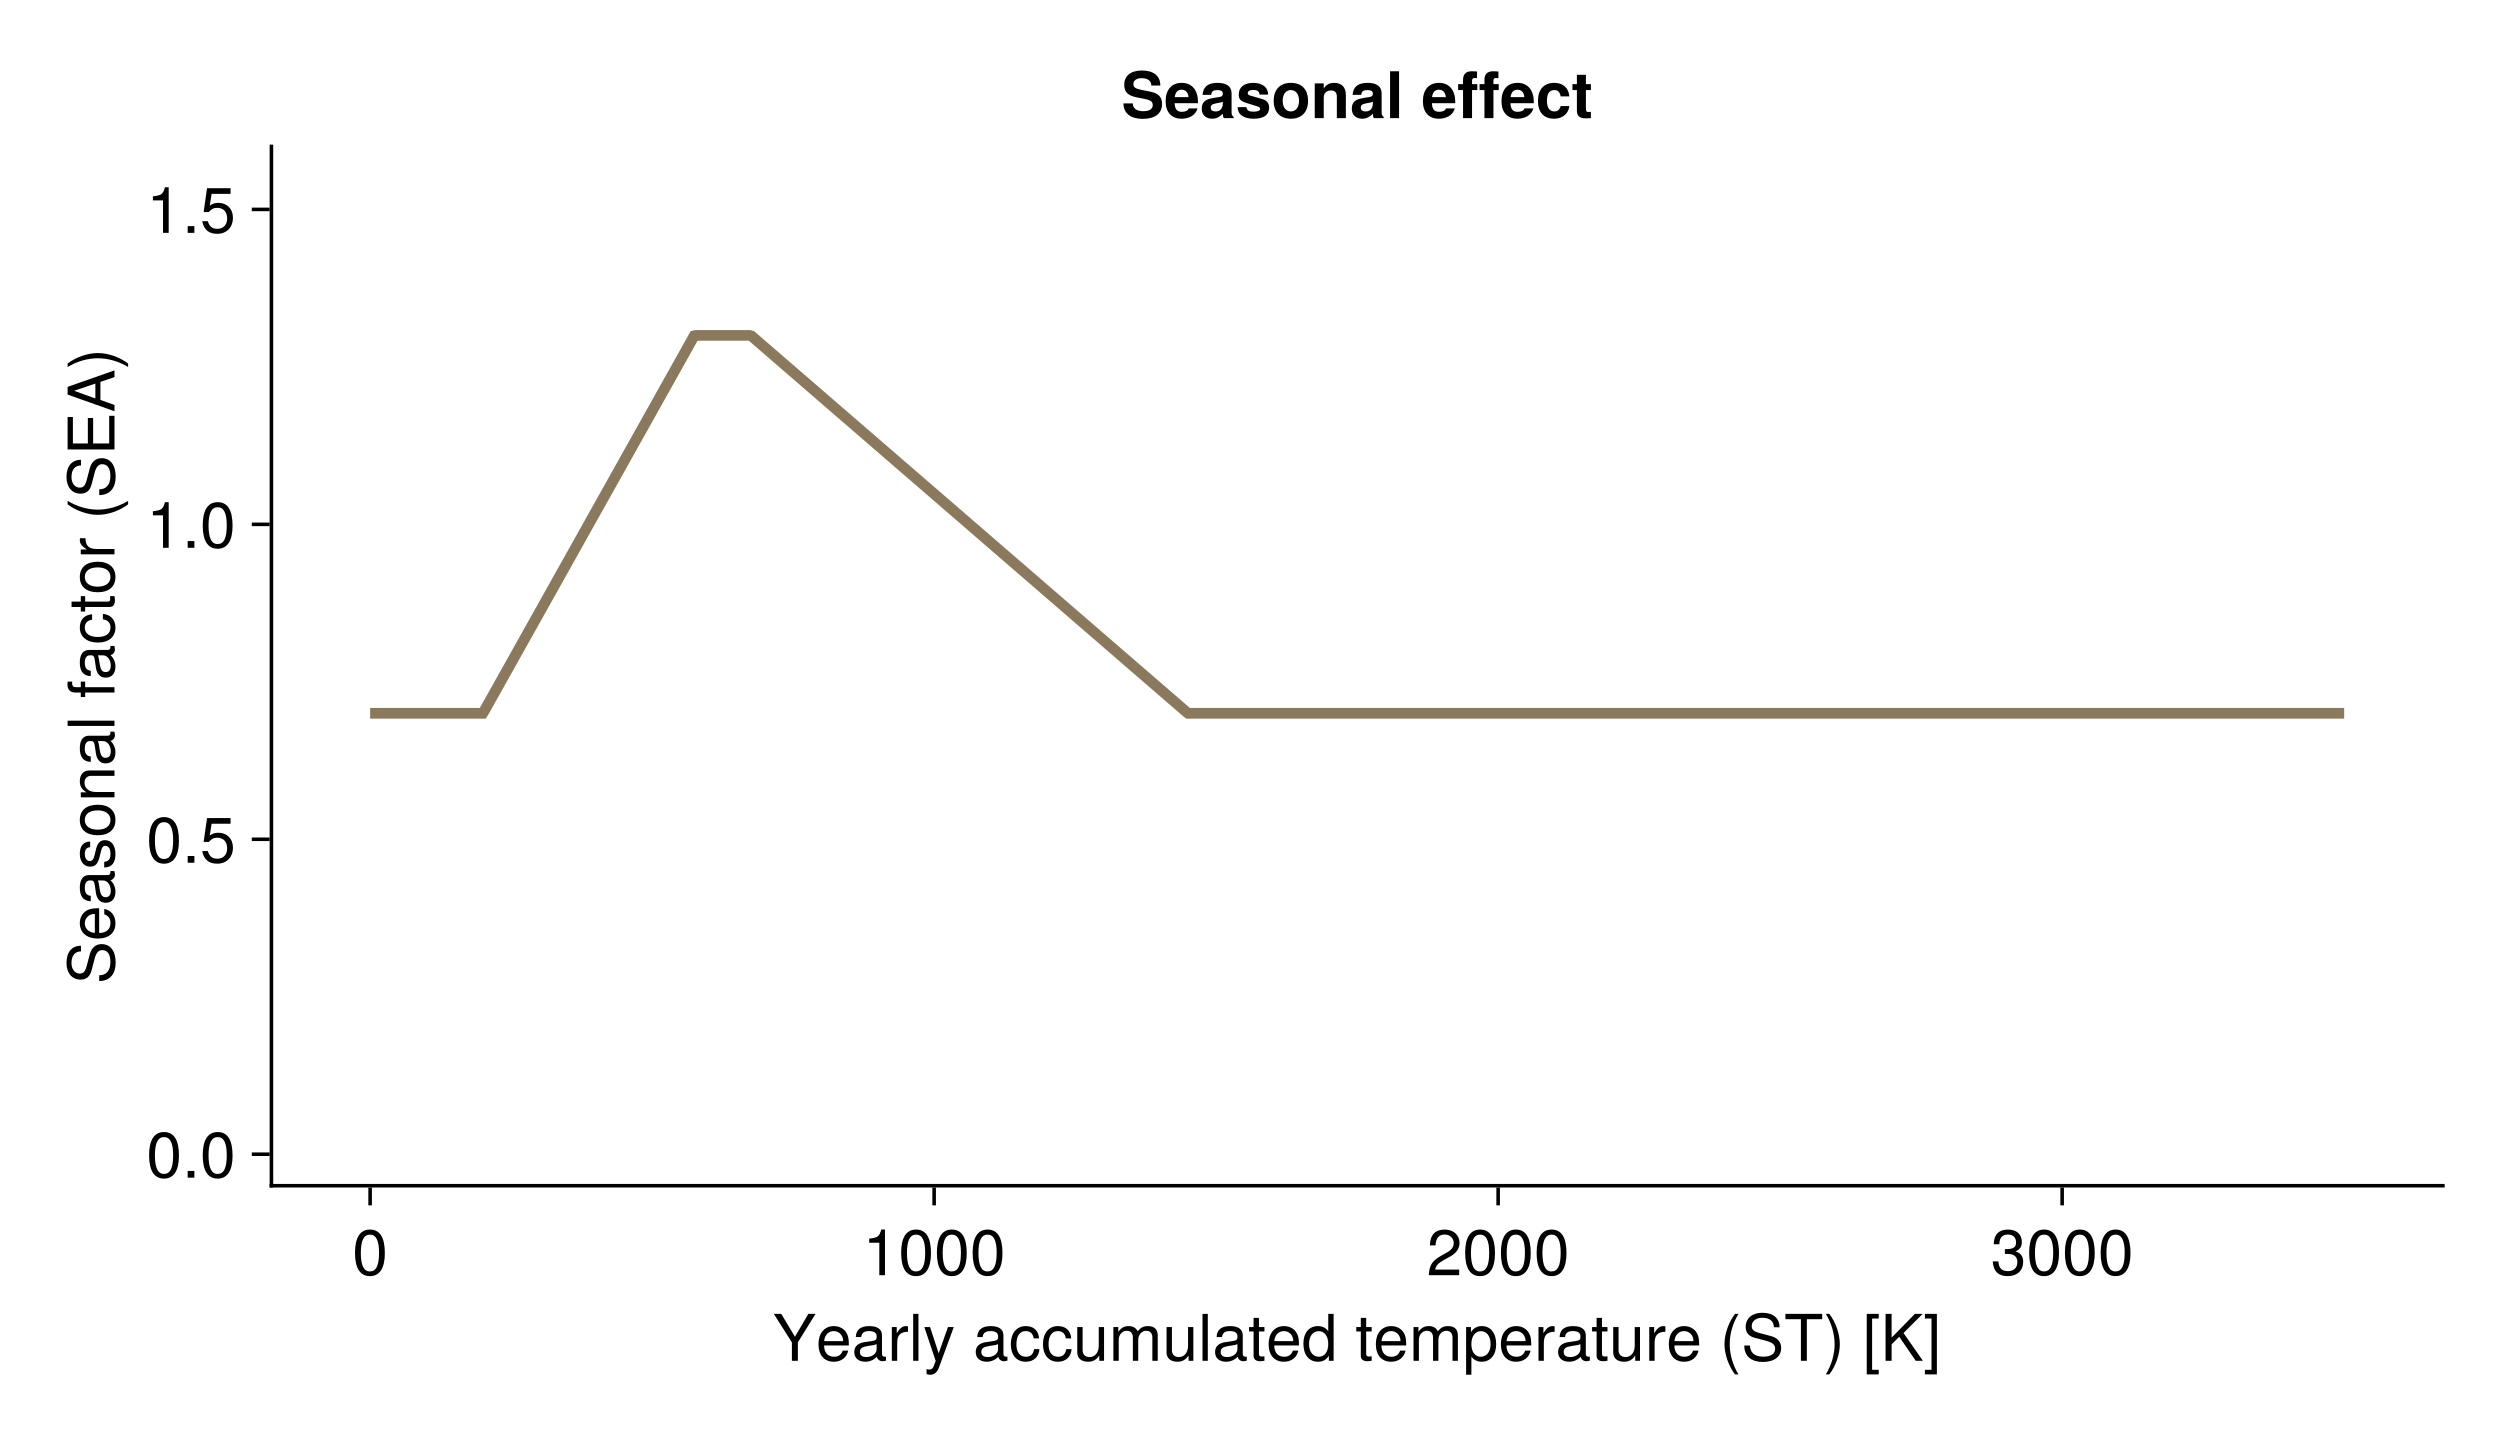 <?xml version="1.0" encoding="UTF-8"?>
<svg xmlns="http://www.w3.org/2000/svg" xmlns:xlink="http://www.w3.org/1999/xlink" width="525pt" height="300pt" viewBox="0 0 525 300" version="1.1">
<defs>
<g>
<symbol overflow="visible" id="glyph0-0-3c99c752">
<path style="stroke:none;" d="M 0.266 -9.844 C 0.266 -9.844 0.266 0 0.266 0 C 0.266 0 6.344 0 6.344 0 C 6.344 0 6.344 -9.844 6.344 -9.844 C 6.344 -9.844 0.266 -9.844 0.266 -9.844 Z M 0.969 -0.703 C 0.969 -0.703 0.969 -9.141 0.969 -9.141 C 0.969 -9.141 5.641 -9.141 5.641 -9.141 C 5.641 -9.141 5.641 -0.703 5.641 -0.703 C 5.641 -0.703 0.969 -0.703 0.969 -0.703 Z M 0.969 -0.703 "/>
</symbol>
<symbol overflow="visible" id="glyph0-1-3c99c752">
<path style="stroke:none;" d="M 8.922 -9.844 C 8.922 -9.844 5.219 -3.859 5.219 -3.859 C 5.219 -3.859 5.219 0 5.219 0 C 5.219 0 3.969 0 3.969 0 C 3.969 0 3.969 -3.859 3.969 -3.859 C 3.969 -3.859 0.172 -9.844 0.172 -9.844 C 0.172 -9.844 1.734 -9.844 1.734 -9.844 C 1.734 -9.844 4.609 -5.047 4.609 -5.047 C 4.609 -5.047 7.422 -9.844 7.422 -9.844 C 7.422 -9.844 8.922 -9.844 8.922 -9.844 Z M 8.922 -9.844 "/>
</symbol>
<symbol overflow="visible" id="glyph0-2-3c99c752">
<path style="stroke:none;" d="M 7.219 -0.031 C 6.859 0.062 6.688 0.094 6.453 0.094 C 5.906 0.094 5.406 -0.297 5.297 -0.844 C 4.672 -0.172 3.797 0.203 2.891 0.203 C 1.453 0.203 0.562 -0.547 0.562 -1.844 C 0.562 -2.703 0.984 -3.328 1.812 -3.672 C 2.234 -3.844 2.484 -3.906 4.078 -4.109 C 4.969 -4.219 5.25 -4.422 5.25 -4.891 C 5.25 -4.891 5.25 -5.188 5.25 -5.188 C 5.25 -5.859 4.688 -6.234 3.672 -6.234 C 2.625 -6.234 2.109 -5.844 2.016 -4.984 C 2.016 -4.984 0.875 -4.984 0.875 -4.984 C 0.938 -6.609 2 -7.281 3.719 -7.281 C 5.453 -7.281 6.375 -6.594 6.375 -5.344 C 6.375 -5.344 6.375 -1.406 6.375 -1.406 C 6.375 -1.047 6.594 -0.844 6.984 -0.844 C 7.047 -0.844 7.094 -0.844 7.219 -0.875 C 7.219 -0.875 7.219 -0.031 7.219 -0.031 Z M 5.25 -2.438 C 5.25 -2.438 5.25 -3.5 5.25 -3.5 C 4.875 -3.328 4.625 -3.266 3.438 -3.109 C 2.234 -2.922 1.734 -2.609 1.734 -1.859 C 1.734 -1.094 2.25 -0.781 3.125 -0.781 C 4.219 -0.781 5.25 -1.438 5.25 -2.438 Z M 5.25 -2.438 "/>
</symbol>
<symbol overflow="visible" id="glyph1-0-3c99c752">
<path style="stroke:none;" d="M 0.266 -9.844 C 0.266 -9.844 0.266 0 0.266 0 C 0.266 0 6.344 0 6.344 0 C 6.344 0 6.344 -9.844 6.344 -9.844 C 6.344 -9.844 0.266 -9.844 0.266 -9.844 Z M 0.969 -0.703 C 0.969 -0.703 0.969 -9.141 0.969 -9.141 C 0.969 -9.141 5.641 -9.141 5.641 -9.141 C 5.641 -9.141 5.641 -0.703 5.641 -0.703 C 5.641 -0.703 0.969 -0.703 0.969 -0.703 Z M 0.969 -0.703 "/>
</symbol>
<symbol overflow="visible" id="glyph1-1-3c99c752">
<path style="stroke:none;" d="M 6.922 -3.219 C 6.922 -3.219 1.719 -3.219 1.719 -3.219 C 1.734 -1.594 2.625 -0.844 3.797 -0.844 C 4.703 -0.844 5.328 -1.219 5.641 -2.141 C 5.641 -2.141 6.781 -2.141 6.781 -2.141 C 6.5 -0.719 5.375 0.203 3.75 0.203 C 1.766 0.203 0.547 -1.172 0.547 -3.5 C 0.547 -5.812 1.812 -7.281 3.781 -7.281 C 5.109 -7.281 6.188 -6.578 6.641 -5.406 C 6.844 -4.891 6.922 -4.234 6.922 -3.219 Z M 5.719 -4.219 C 5.719 -5.312 4.875 -6.234 3.766 -6.234 C 2.625 -6.234 1.844 -5.391 1.734 -4.125 C 1.734 -4.125 5.703 -4.125 5.703 -4.125 C 5.719 -4.156 5.719 -4.219 5.719 -4.219 Z M 5.719 -4.219 "/>
</symbol>
<symbol overflow="visible" id="glyph2-0-3c99c752">
<path style="stroke:none;" d="M 0.266 -9.844 C 0.266 -9.844 0.266 0 0.266 0 C 0.266 0 6.344 0 6.344 0 C 6.344 0 6.344 -9.844 6.344 -9.844 C 6.344 -9.844 0.266 -9.844 0.266 -9.844 Z M 0.969 -0.703 C 0.969 -0.703 0.969 -9.141 0.969 -9.141 C 0.969 -9.141 5.641 -9.141 5.641 -9.141 C 5.641 -9.141 5.641 -0.703 5.641 -0.703 C 5.641 -0.703 0.969 -0.703 0.969 -0.703 Z M 0.969 -0.703 "/>
</symbol>
<symbol overflow="visible" id="glyph2-1-3c99c752">
<path style="stroke:none;" d="M 4.328 -6.094 C 2.594 -6.062 2.062 -5.266 2.062 -3.672 C 2.062 -3.672 2.062 0 2.062 0 C 2.062 0 0.938 0 0.938 0 C 0.938 0 0.938 -7.078 0.938 -7.078 C 0.938 -7.078 1.969 -7.078 1.969 -7.078 C 1.969 -7.078 1.969 -5.797 1.969 -5.797 C 2.625 -6.844 3.172 -7.281 3.906 -7.281 C 4.047 -7.281 4.141 -7.266 4.328 -7.234 C 4.328 -7.234 4.328 -6.094 4.328 -6.094 Z M 4.328 -6.094 "/>
</symbol>
<symbol overflow="visible" id="glyph2-2-3c99c752">
<path style="stroke:none;" d="M 2.031 0 C 2.031 0 0.922 0 0.922 0 C 0.922 0 0.922 -9.844 0.922 -9.844 C 0.922 -9.844 2.031 -9.844 2.031 -9.844 C 2.031 -9.844 2.031 0 2.031 0 Z M 2.031 0 "/>
</symbol>
<symbol overflow="visible" id="glyph2-3-3c99c752">
<path style="stroke:none;" d="M 6.453 -7.078 C 6.453 -7.078 3.312 1.484 3.312 1.484 C 2.922 2.5 2.281 2.938 1.484 2.938 C 1.188 2.938 0.953 2.891 0.734 2.766 C 0.734 2.766 0.734 1.75 0.734 1.75 C 0.969 1.812 1.156 1.844 1.328 1.844 C 1.812 1.844 2.031 1.641 2.234 1.141 C 2.234 1.141 2.656 0.031 2.656 0.031 C 2.656 0.031 0.266 -7.078 0.266 -7.078 C 0.266 -7.078 1.469 -7.078 1.469 -7.078 C 1.469 -7.078 3.281 -1.562 3.281 -1.562 C 3.281 -1.562 5.234 -7.078 5.234 -7.078 C 5.234 -7.078 6.453 -7.078 6.453 -7.078 Z M 6.453 -7.078 "/>
</symbol>
<symbol overflow="visible" id="glyph2-4-3c99c752">
<path style="stroke:none;" d=""/>
</symbol>
<symbol overflow="visible" id="glyph2-5-3c99c752">
<path style="stroke:none;" d="M 7.219 -0.031 C 6.859 0.062 6.688 0.094 6.453 0.094 C 5.906 0.094 5.406 -0.297 5.297 -0.844 C 4.672 -0.172 3.797 0.203 2.891 0.203 C 1.453 0.203 0.562 -0.547 0.562 -1.844 C 0.562 -2.703 0.984 -3.328 1.812 -3.672 C 2.234 -3.844 2.484 -3.906 4.078 -4.109 C 4.969 -4.219 5.25 -4.422 5.25 -4.891 C 5.25 -4.891 5.25 -5.188 5.25 -5.188 C 5.25 -5.859 4.688 -6.234 3.672 -6.234 C 2.625 -6.234 2.109 -5.844 2.016 -4.984 C 2.016 -4.984 0.875 -4.984 0.875 -4.984 C 0.938 -6.609 2 -7.281 3.719 -7.281 C 5.453 -7.281 6.375 -6.594 6.375 -5.344 C 6.375 -5.344 6.375 -1.406 6.375 -1.406 C 6.375 -1.047 6.594 -0.844 6.984 -0.844 C 7.047 -0.844 7.094 -0.844 7.219 -0.875 C 7.219 -0.875 7.219 -0.031 7.219 -0.031 Z M 5.25 -2.438 C 5.25 -2.438 5.25 -3.5 5.25 -3.5 C 4.875 -3.328 4.625 -3.266 3.438 -3.109 C 2.234 -2.922 1.734 -2.609 1.734 -1.859 C 1.734 -1.094 2.25 -0.781 3.125 -0.781 C 4.219 -0.781 5.25 -1.438 5.25 -2.438 Z M 5.25 -2.438 "/>
</symbol>
<symbol overflow="visible" id="glyph2-6-3c99c752">
<path style="stroke:none;" d="M 6.438 -2.438 C 6.297 -0.812 5.234 0.203 3.547 0.203 C 1.641 0.203 0.422 -1.188 0.422 -3.469 C 0.422 -5.812 1.656 -7.281 3.562 -7.281 C 5.141 -7.281 6.219 -6.422 6.359 -4.703 C 6.359 -4.703 5.219 -4.703 5.219 -4.703 C 5.094 -5.688 4.5 -6.234 3.547 -6.234 C 2.328 -6.234 1.594 -5.234 1.594 -3.469 C 1.594 -1.797 2.328 -0.844 3.578 -0.844 C 4.531 -0.844 5.109 -1.297 5.312 -2.438 C 5.312 -2.438 6.438 -2.438 6.438 -2.438 Z M 6.438 -2.438 "/>
</symbol>
<symbol overflow="visible" id="glyph2-7-3c99c752">
<path style="stroke:none;" d="M 6.5 0 C 6.5 0 5.5 0 5.5 0 C 5.5 0 5.5 -1.094 5.5 -1.094 C 4.828 -0.156 4.172 0.203 3.125 0.203 C 1.75 0.203 0.875 -0.547 0.875 -1.734 C 0.875 -1.734 0.875 -7.078 0.875 -7.078 C 0.875 -7.078 2 -7.078 2 -7.078 C 2 -7.078 2 -2.172 2 -2.172 C 2 -1.328 2.562 -0.781 3.453 -0.781 C 4.625 -0.781 5.391 -1.734 5.391 -3.172 C 5.391 -3.172 5.391 -7.078 5.391 -7.078 C 5.391 -7.078 6.5 -7.078 6.5 -7.078 C 6.5 -7.078 6.5 0 6.5 0 Z M 6.5 0 "/>
</symbol>
<symbol overflow="visible" id="glyph2-8-3c99c752">
<path style="stroke:none;" d="M 10.266 0 C 10.266 0 9.141 0 9.141 0 C 9.141 0 9.141 -4.875 9.141 -4.875 C 9.141 -5.766 8.672 -6.297 7.844 -6.297 C 6.922 -6.297 6.172 -5.469 6.172 -4.438 C 6.172 -4.438 6.172 0 6.172 0 C 6.172 0 5.047 0 5.047 0 C 5.047 0 5.047 -4.875 5.047 -4.875 C 5.047 -5.781 4.578 -6.297 3.734 -6.297 C 2.828 -6.297 2.078 -5.469 2.078 -4.438 C 2.078 -4.438 2.078 0 2.078 0 C 2.078 0 0.953 0 0.953 0 C 0.953 0 0.953 -7.078 0.953 -7.078 C 0.953 -7.078 1.984 -7.078 1.984 -7.078 C 1.984 -7.078 1.984 -6.078 1.984 -6.078 C 2.594 -6.922 3.219 -7.281 4.156 -7.281 C 5.078 -7.281 5.641 -6.953 6.062 -6.203 C 6.719 -7 7.297 -7.281 8.234 -7.281 C 9.562 -7.281 10.266 -6.578 10.266 -5.312 C 10.266 -5.312 10.266 0 10.266 0 Z M 10.266 0 "/>
</symbol>
<symbol overflow="visible" id="glyph2-9-3c99c752">
<path style="stroke:none;" d="M 6.922 -3.219 C 6.922 -3.219 1.719 -3.219 1.719 -3.219 C 1.734 -1.594 2.625 -0.844 3.797 -0.844 C 4.703 -0.844 5.328 -1.219 5.641 -2.141 C 5.641 -2.141 6.781 -2.141 6.781 -2.141 C 6.5 -0.719 5.375 0.203 3.75 0.203 C 1.766 0.203 0.547 -1.172 0.547 -3.5 C 0.547 -5.812 1.812 -7.281 3.781 -7.281 C 5.109 -7.281 6.188 -6.578 6.641 -5.406 C 6.844 -4.891 6.922 -4.234 6.922 -3.219 Z M 5.719 -4.219 C 5.719 -5.312 4.875 -6.234 3.766 -6.234 C 2.625 -6.234 1.844 -5.391 1.734 -4.125 C 1.734 -4.125 5.703 -4.125 5.703 -4.125 C 5.719 -4.156 5.719 -4.219 5.719 -4.219 Z M 5.719 -4.219 "/>
</symbol>
<symbol overflow="visible" id="glyph2-10-3c99c752">
<path style="stroke:none;" d="M 3.422 0 C 3.047 0.062 2.781 0.094 2.516 0.094 C 1.641 0.094 1.141 -0.312 1.141 -1.031 C 1.141 -1.031 1.141 -6.156 1.141 -6.156 C 1.141 -6.156 0.188 -6.156 0.188 -6.156 C 0.188 -6.156 0.188 -7.078 0.188 -7.078 C 0.188 -7.078 1.141 -7.078 1.141 -7.078 C 1.141 -7.078 1.141 -9.016 1.141 -9.016 C 1.141 -9.016 2.266 -9.016 2.266 -9.016 C 2.266 -9.016 2.266 -7.078 2.266 -7.078 C 2.266 -7.078 3.422 -7.078 3.422 -7.078 C 3.422 -7.078 3.422 -6.156 3.422 -6.156 C 3.422 -6.156 2.266 -6.156 2.266 -6.156 C 2.266 -6.156 2.266 -1.531 2.266 -1.531 C 2.266 -1.031 2.406 -0.891 2.891 -0.891 C 3.109 -0.891 3.281 -0.906 3.422 -0.938 C 3.422 -0.938 3.422 0 3.422 0 Z M 3.422 0 "/>
</symbol>
<symbol overflow="visible" id="glyph2-11-3c99c752">
<path style="stroke:none;" d="M 7.062 -3.469 C 7.062 -1.219 5.859 0.203 4.031 0.203 C 3.125 0.203 2.453 -0.125 1.859 -0.844 C 1.859 -0.844 1.859 2.938 1.859 2.938 C 1.859 2.938 0.75 2.938 0.75 2.938 C 0.75 2.938 0.75 -7.078 0.75 -7.078 C 0.75 -7.078 1.766 -7.078 1.766 -7.078 C 1.766 -7.078 1.766 -6 1.766 -6 C 2.297 -6.844 3.062 -7.281 4.016 -7.281 C 5.906 -7.281 7.062 -5.844 7.062 -3.469 Z M 5.891 -3.5 C 5.891 -5.188 5.078 -6.219 3.828 -6.219 C 2.641 -6.219 1.859 -5.141 1.859 -3.484 C 1.859 -1.828 2.641 -0.844 3.828 -0.844 C 5.062 -0.844 5.891 -1.891 5.891 -3.5 Z M 5.891 -3.5 "/>
</symbol>
<symbol overflow="visible" id="glyph2-12-3c99c752">
<path style="stroke:none;" d="M 8.391 -2.703 C 8.391 -0.938 7.031 0.25 4.531 0.25 C 2.219 0.25 0.641 -0.875 0.641 -3.203 C 0.641 -3.203 1.844 -3.203 1.844 -3.203 C 1.844 -1.797 2.75 -0.859 4.609 -0.859 C 6.312 -0.859 7.125 -1.5 7.125 -2.578 C 7.125 -3.344 6.562 -3.844 5.312 -4.172 C 5.312 -4.172 2.875 -4.812 2.875 -4.812 C 1.578 -5.156 0.938 -5.906 0.938 -7.109 C 0.938 -8.891 2.281 -10.078 4.438 -10.078 C 6.703 -10.078 8.047 -8.969 8.047 -7.031 C 8.047 -7.031 6.859 -7.031 6.859 -7.031 C 6.859 -8.312 5.969 -9.031 4.406 -9.031 C 3.078 -9.031 2.203 -8.281 2.203 -7.297 C 2.203 -6.531 2.625 -6.141 3.828 -5.828 C 3.828 -5.828 6.297 -5.172 6.297 -5.172 C 7.625 -4.812 8.391 -3.922 8.391 -2.703 Z M 8.391 -2.703 "/>
</symbol>
<symbol overflow="visible" id="glyph2-13-3c99c752">
<path style="stroke:none;" d="M 3.453 -3.484 C 3.453 -1.359 2.609 1.094 1.25 2.859 C 1.25 2.859 0.516 2.859 0.516 2.859 C 1.703 0.938 2.359 -1.344 2.359 -3.484 C 2.359 -5.641 1.703 -7.906 0.516 -9.844 C 0.516 -9.844 1.25 -9.844 1.25 -9.844 C 2.609 -8.078 3.453 -5.609 3.453 -3.484 Z M 3.453 -3.484 "/>
</symbol>
<symbol overflow="visible" id="glyph2-14-3c99c752">
<path style="stroke:none;" d="M 3.375 2.859 C 3.375 2.859 0.859 2.859 0.859 2.859 C 0.859 2.859 0.859 -9.844 0.859 -9.844 C 0.859 -9.844 3.375 -9.844 3.375 -9.844 C 3.375 -9.844 3.375 -8.875 3.375 -8.875 C 3.375 -8.875 1.984 -8.875 1.984 -8.875 C 1.984 -8.875 1.984 1.891 1.984 1.891 C 1.984 1.891 3.375 1.891 3.375 1.891 C 3.375 1.891 3.375 2.859 3.375 2.859 Z M 3.375 2.859 "/>
</symbol>
<symbol overflow="visible" id="glyph2-15-3c99c752">
<path style="stroke:none;" d="M 8.891 0 C 8.891 0 7.391 0 7.391 0 C 7.391 0 3.922 -5.047 3.922 -5.047 C 3.922 -5.047 2.328 -3.438 2.328 -3.438 C 2.328 -3.438 2.328 0 2.328 0 C 2.328 0 1.062 0 1.062 0 C 1.062 0 1.062 -9.844 1.062 -9.844 C 1.062 -9.844 2.328 -9.844 2.328 -9.844 C 2.328 -9.844 2.328 -4.859 2.328 -4.859 C 2.328 -4.859 7.219 -9.844 7.219 -9.844 C 7.219 -9.844 8.844 -9.844 8.844 -9.844 C 8.844 -9.844 4.828 -5.828 4.828 -5.828 C 4.828 -5.828 8.891 0 8.891 0 Z M 8.891 0 "/>
</symbol>
<symbol overflow="visible" id="glyph2-16-3c99c752">
<path style="stroke:none;" d="M 2.828 2.859 C 2.828 2.859 0.312 2.859 0.312 2.859 C 0.312 2.859 0.312 1.891 0.312 1.891 C 0.312 1.891 1.703 1.891 1.703 1.891 C 1.703 1.891 1.703 -8.875 1.703 -8.875 C 1.703 -8.875 0.312 -8.875 0.312 -8.875 C 0.312 -8.875 0.312 -9.844 0.312 -9.844 C 0.312 -9.844 2.828 -9.844 2.828 -9.844 C 2.828 -9.844 2.828 2.859 2.828 2.859 Z M 2.828 2.859 "/>
</symbol>
<symbol overflow="visible" id="glyph3-0-3c99c752">
<path style="stroke:none;" d="M 0.266 -9.844 C 0.266 -9.844 0.266 0 0.266 0 C 0.266 0 6.344 0 6.344 0 C 6.344 0 6.344 -9.844 6.344 -9.844 C 6.344 -9.844 0.266 -9.844 0.266 -9.844 Z M 0.969 -0.703 C 0.969 -0.703 0.969 -9.141 0.969 -9.141 C 0.969 -9.141 5.641 -9.141 5.641 -9.141 C 5.641 -9.141 5.641 -0.703 5.641 -0.703 C 5.641 -0.703 0.969 -0.703 0.969 -0.703 Z M 0.969 -0.703 "/>
</symbol>
<symbol overflow="visible" id="glyph3-1-3c99c752">
<path style="stroke:none;" d="M 3.422 0 C 3.047 0.062 2.781 0.094 2.516 0.094 C 1.641 0.094 1.141 -0.312 1.141 -1.031 C 1.141 -1.031 1.141 -6.156 1.141 -6.156 C 1.141 -6.156 0.188 -6.156 0.188 -6.156 C 0.188 -6.156 0.188 -7.078 0.188 -7.078 C 0.188 -7.078 1.141 -7.078 1.141 -7.078 C 1.141 -7.078 1.141 -9.016 1.141 -9.016 C 1.141 -9.016 2.266 -9.016 2.266 -9.016 C 2.266 -9.016 2.266 -7.078 2.266 -7.078 C 2.266 -7.078 3.422 -7.078 3.422 -7.078 C 3.422 -7.078 3.422 -6.156 3.422 -6.156 C 3.422 -6.156 2.266 -6.156 2.266 -6.156 C 2.266 -6.156 2.266 -1.531 2.266 -1.531 C 2.266 -1.031 2.406 -0.891 2.891 -0.891 C 3.109 -0.891 3.281 -0.906 3.422 -0.938 C 3.422 -0.938 3.422 0 3.422 0 Z M 3.422 0 "/>
</symbol>
<symbol overflow="visible" id="glyph3-2-3c99c752">
<path style="stroke:none;" d="M 7.219 -0.031 C 6.859 0.062 6.688 0.094 6.453 0.094 C 5.906 0.094 5.406 -0.297 5.297 -0.844 C 4.672 -0.172 3.797 0.203 2.891 0.203 C 1.453 0.203 0.562 -0.547 0.562 -1.844 C 0.562 -2.703 0.984 -3.328 1.812 -3.672 C 2.234 -3.844 2.484 -3.906 4.078 -4.109 C 4.969 -4.219 5.25 -4.422 5.25 -4.891 C 5.25 -4.891 5.25 -5.188 5.25 -5.188 C 5.25 -5.859 4.688 -6.234 3.672 -6.234 C 2.625 -6.234 2.109 -5.844 2.016 -4.984 C 2.016 -4.984 0.875 -4.984 0.875 -4.984 C 0.938 -6.609 2 -7.281 3.719 -7.281 C 5.453 -7.281 6.375 -6.594 6.375 -5.344 C 6.375 -5.344 6.375 -1.406 6.375 -1.406 C 6.375 -1.047 6.594 -0.844 6.984 -0.844 C 7.047 -0.844 7.094 -0.844 7.219 -0.875 C 7.219 -0.875 7.219 -0.031 7.219 -0.031 Z M 5.25 -2.438 C 5.25 -2.438 5.25 -3.5 5.25 -3.5 C 4.875 -3.328 4.625 -3.266 3.438 -3.109 C 2.234 -2.922 1.734 -2.609 1.734 -1.859 C 1.734 -1.094 2.25 -0.781 3.125 -0.781 C 4.219 -0.781 5.25 -1.438 5.25 -2.438 Z M 5.25 -2.438 "/>
</symbol>
<symbol overflow="visible" id="glyph3-3-3c99c752">
<path style="stroke:none;" d="M 6.922 -3.219 C 6.922 -3.219 1.719 -3.219 1.719 -3.219 C 1.734 -1.594 2.625 -0.844 3.797 -0.844 C 4.703 -0.844 5.328 -1.219 5.641 -2.141 C 5.641 -2.141 6.781 -2.141 6.781 -2.141 C 6.5 -0.719 5.375 0.203 3.75 0.203 C 1.766 0.203 0.547 -1.172 0.547 -3.5 C 0.547 -5.812 1.812 -7.281 3.781 -7.281 C 5.109 -7.281 6.188 -6.578 6.641 -5.406 C 6.844 -4.891 6.922 -4.234 6.922 -3.219 Z M 5.719 -4.219 C 5.719 -5.312 4.875 -6.234 3.766 -6.234 C 2.625 -6.234 1.844 -5.391 1.734 -4.125 C 1.734 -4.125 5.703 -4.125 5.703 -4.125 C 5.719 -4.156 5.719 -4.219 5.719 -4.219 Z M 5.719 -4.219 "/>
</symbol>
<symbol overflow="visible" id="glyph3-4-3c99c752">
<path style="stroke:none;" d="M 3.922 2.859 C 3.922 2.859 3.188 2.859 3.188 2.859 C 1.844 1.094 0.984 -1.359 0.984 -3.5 C 0.984 -5.609 1.844 -8.078 3.188 -9.844 C 3.188 -9.844 3.922 -9.844 3.922 -9.844 C 2.734 -7.922 2.078 -5.641 2.078 -3.5 C 2.078 -1.344 2.734 0.938 3.922 2.859 Z M 3.922 2.859 "/>
</symbol>
<symbol overflow="visible" id="glyph4-0-3c99c752">
<path style="stroke:none;" d="M 0.266 -9.844 C 0.266 -9.844 0.266 0 0.266 0 C 0.266 0 6.344 0 6.344 0 C 6.344 0 6.344 -9.844 6.344 -9.844 C 6.344 -9.844 0.266 -9.844 0.266 -9.844 Z M 0.969 -0.703 C 0.969 -0.703 0.969 -9.141 0.969 -9.141 C 0.969 -9.141 5.641 -9.141 5.641 -9.141 C 5.641 -9.141 5.641 -0.703 5.641 -0.703 C 5.641 -0.703 0.969 -0.703 0.969 -0.703 Z M 0.969 -0.703 "/>
</symbol>
<symbol overflow="visible" id="glyph4-1-3c99c752">
<path style="stroke:none;" d="M 6.688 0 C 6.688 0 5.688 0 5.688 0 C 5.688 0 5.688 -1.047 5.688 -1.047 C 5.078 -0.156 4.406 0.203 3.422 0.203 C 1.531 0.203 0.344 -1.219 0.344 -3.609 C 0.344 -5.859 1.547 -7.281 3.391 -7.281 C 4.328 -7.281 5.094 -6.906 5.562 -6.188 C 5.562 -6.188 5.562 -9.844 5.562 -9.844 C 5.562 -9.844 6.688 -9.844 6.688 -9.844 C 6.688 -9.844 6.688 0 6.688 0 Z M 5.562 -3.516 C 5.562 -5.141 4.797 -6.219 3.578 -6.219 C 2.344 -6.219 1.531 -5.188 1.531 -3.531 C 1.531 -1.891 2.344 -0.844 3.594 -0.844 C 4.781 -0.844 5.562 -1.875 5.562 -3.516 Z M 5.562 -3.516 "/>
</symbol>
<symbol overflow="visible" id="glyph4-2-3c99c752">
<path style="stroke:none;" d="M 6.5 0 C 6.5 0 5.5 0 5.5 0 C 5.5 0 5.5 -1.094 5.5 -1.094 C 4.828 -0.156 4.172 0.203 3.125 0.203 C 1.75 0.203 0.875 -0.547 0.875 -1.734 C 0.875 -1.734 0.875 -7.078 0.875 -7.078 C 0.875 -7.078 2 -7.078 2 -7.078 C 2 -7.078 2 -2.172 2 -2.172 C 2 -1.328 2.562 -0.781 3.453 -0.781 C 4.625 -0.781 5.391 -1.734 5.391 -3.172 C 5.391 -3.172 5.391 -7.078 5.391 -7.078 C 5.391 -7.078 6.5 -7.078 6.5 -7.078 C 6.5 -7.078 6.5 0 6.5 0 Z M 6.5 0 "/>
</symbol>
<symbol overflow="visible" id="glyph4-3-3c99c752">
<path style="stroke:none;" d="M 8 -8.734 C 8 -8.734 4.781 -8.734 4.781 -8.734 C 4.781 -8.734 4.781 0 4.781 0 C 4.781 0 3.531 0 3.531 0 C 3.531 0 3.531 -8.734 3.531 -8.734 C 3.531 -8.734 0.281 -8.734 0.281 -8.734 C 0.281 -8.734 0.281 -9.844 0.281 -9.844 C 0.281 -9.844 8 -9.844 8 -9.844 C 8 -9.844 8 -8.734 8 -8.734 Z M 8 -8.734 "/>
</symbol>
<symbol overflow="visible" id="glyph5-0-3c99c752">
<path style="stroke:none;" d="M 0.266 -9.844 C 0.266 -9.844 0.266 0 0.266 0 C 0.266 0 6.344 0 6.344 0 C 6.344 0 6.344 -9.844 6.344 -9.844 C 6.344 -9.844 0.266 -9.844 0.266 -9.844 Z M 0.969 -0.703 C 0.969 -0.703 0.969 -9.141 0.969 -9.141 C 0.969 -9.141 5.641 -9.141 5.641 -9.141 C 5.641 -9.141 5.641 -0.703 5.641 -0.703 C 5.641 -0.703 0.969 -0.703 0.969 -0.703 Z M 0.969 -0.703 "/>
</symbol>
<symbol overflow="visible" id="glyph5-1-3c99c752">
<path style="stroke:none;" d="M 6.844 -4.609 C 6.844 -1.453 5.734 0.203 3.719 0.203 C 1.656 0.203 0.578 -1.453 0.578 -4.688 C 0.578 -7.891 1.641 -9.578 3.719 -9.578 C 5.797 -9.578 6.844 -7.922 6.844 -4.609 Z M 5.625 -4.719 C 5.625 -7.281 5 -8.516 3.719 -8.516 C 2.438 -8.516 1.797 -7.297 1.797 -4.672 C 1.797 -2.047 2.438 -0.781 3.688 -0.781 C 5.016 -0.781 5.625 -2 5.625 -4.719 Z M 5.625 -4.719 "/>
</symbol>
<symbol overflow="visible" id="glyph5-2-3c99c752">
<path style="stroke:none;" d="M 6.922 -3.172 C 6.922 -1.141 5.578 0.203 3.641 0.203 C 1.938 0.203 0.859 -0.547 0.469 -2.453 C 0.469 -2.453 1.656 -2.453 1.656 -2.453 C 1.938 -1.375 2.578 -0.844 3.625 -0.844 C 4.906 -0.844 5.703 -1.641 5.703 -3.016 C 5.703 -4.422 4.906 -5.25 3.625 -5.25 C 2.875 -5.25 2.422 -5.016 1.859 -4.359 C 1.859 -4.359 0.766 -4.359 0.766 -4.359 C 0.766 -4.359 1.484 -9.375 1.484 -9.375 C 1.484 -9.375 6.422 -9.375 6.422 -9.375 C 6.422 -9.375 6.422 -8.188 6.422 -8.188 C 6.422 -8.188 2.438 -8.188 2.438 -8.188 C 2.438 -8.188 2.062 -5.719 2.062 -5.719 C 2.625 -6.125 3.156 -6.297 3.828 -6.297 C 5.672 -6.297 6.922 -5.062 6.922 -3.172 Z M 6.922 -3.172 "/>
</symbol>
<symbol overflow="visible" id="glyph6-0-3c99c752">
<path style="stroke:none;" d="M 0.266 -9.844 C 0.266 -9.844 0.266 0 0.266 0 C 0.266 0 6.344 0 6.344 0 C 6.344 0 6.344 -9.844 6.344 -9.844 C 6.344 -9.844 0.266 -9.844 0.266 -9.844 Z M 0.969 -0.703 C 0.969 -0.703 0.969 -9.141 0.969 -9.141 C 0.969 -9.141 5.641 -9.141 5.641 -9.141 C 5.641 -9.141 5.641 -0.703 5.641 -0.703 C 5.641 -0.703 0.969 -0.703 0.969 -0.703 Z M 0.969 -0.703 "/>
</symbol>
<symbol overflow="visible" id="glyph6-1-3c99c752">
<path style="stroke:none;" d="M 4.688 0 C 4.688 0 3.5 0 3.5 0 C 3.5 0 3.5 -6.812 3.5 -6.812 C 3.5 -6.812 1.375 -6.812 1.375 -6.812 C 1.375 -6.812 1.375 -7.672 1.375 -7.672 C 3.219 -7.891 3.484 -8.094 3.906 -9.578 C 3.906 -9.578 4.688 -9.578 4.688 -9.578 C 4.688 -9.578 4.688 0 4.688 0 Z M 4.688 0 "/>
</symbol>
<symbol overflow="visible" id="glyph6-2-3c99c752">
<path style="stroke:none;" d="M 6.844 -4.609 C 6.844 -1.453 5.734 0.203 3.719 0.203 C 1.656 0.203 0.578 -1.453 0.578 -4.688 C 0.578 -7.891 1.641 -9.578 3.719 -9.578 C 5.797 -9.578 6.844 -7.922 6.844 -4.609 Z M 5.625 -4.719 C 5.625 -7.281 5 -8.516 3.719 -8.516 C 2.438 -8.516 1.797 -7.297 1.797 -4.672 C 1.797 -2.047 2.438 -0.781 3.688 -0.781 C 5.016 -0.781 5.625 -2 5.625 -4.719 Z M 5.625 -4.719 "/>
</symbol>
<symbol overflow="visible" id="glyph6-3-3c99c752">
<path style="stroke:none;" d="M 6.906 -6.766 C 6.906 -5.594 6.203 -4.594 4.875 -3.875 C 4.875 -3.875 3.531 -3.141 3.531 -3.141 C 2.344 -2.453 1.922 -1.953 1.797 -1.172 C 1.797 -1.172 6.828 -1.172 6.828 -1.172 C 6.828 -1.172 6.828 0 6.828 0 C 6.828 0 0.453 0 0.453 0 C 0.562 -2.109 1.141 -3.016 3.141 -4.141 C 3.141 -4.141 4.391 -4.844 4.391 -4.844 C 5.234 -5.328 5.688 -5.984 5.688 -6.734 C 5.688 -7.766 4.875 -8.531 3.797 -8.531 C 2.625 -8.531 1.953 -7.859 1.859 -6.25 C 1.859 -6.25 0.672 -6.25 0.672 -6.25 C 0.75 -8.578 1.875 -9.578 3.828 -9.578 C 5.641 -9.578 6.906 -8.391 6.906 -6.766 Z M 6.906 -6.766 "/>
</symbol>
<symbol overflow="visible" id="glyph6-4-3c99c752">
<path style="stroke:none;" d="M 6.828 -2.781 C 6.828 -0.969 5.562 0.203 3.594 0.203 C 1.641 0.203 0.578 -0.75 0.438 -2.891 C 0.438 -2.891 1.625 -2.891 1.625 -2.891 C 1.703 -1.5 2.328 -0.844 3.625 -0.844 C 4.875 -0.844 5.609 -1.562 5.609 -2.766 C 5.609 -3.828 4.938 -4.453 3.625 -4.453 C 3.625 -4.453 2.984 -4.453 2.984 -4.453 C 2.984 -4.453 2.984 -5.453 2.984 -5.453 C 4.891 -5.453 5.328 -5.875 5.328 -6.906 C 5.328 -7.906 4.703 -8.531 3.641 -8.531 C 2.438 -8.531 1.844 -7.891 1.828 -6.484 C 1.828 -6.484 0.641 -6.484 0.641 -6.484 C 0.672 -8.516 1.703 -9.578 3.625 -9.578 C 5.453 -9.578 6.547 -8.594 6.547 -6.938 C 6.547 -5.984 6.109 -5.359 5.219 -5.016 C 6.359 -4.609 6.828 -3.938 6.828 -2.781 Z M 6.828 -2.781 "/>
</symbol>
<symbol overflow="visible" id="glyph7-0-3c99c752">
<path style="stroke:none;" d="M -9.844 -0.266 C -9.844 -0.266 0 -0.266 0 -0.266 C 0 -0.266 0 -6.344 0 -6.344 C 0 -6.344 -9.844 -6.344 -9.844 -6.344 C -9.844 -6.344 -9.844 -0.266 -9.844 -0.266 Z M -0.703 -0.969 C -0.703 -0.969 -9.141 -0.969 -9.141 -0.969 C -9.141 -0.969 -9.141 -5.641 -9.141 -5.641 C -9.141 -5.641 -0.703 -5.641 -0.703 -5.641 C -0.703 -5.641 -0.703 -0.969 -0.703 -0.969 Z M -0.703 -0.969 "/>
</symbol>
<symbol overflow="visible" id="glyph7-1-3c99c752">
<path style="stroke:none;" d="M -2.703 -8.391 C -0.938 -8.391 0.25 -7.031 0.25 -4.531 C 0.25 -2.219 -0.875 -0.641 -3.203 -0.641 C -3.203 -0.641 -3.203 -1.844 -3.203 -1.844 C -1.797 -1.844 -0.859 -2.75 -0.859 -4.609 C -0.859 -6.312 -1.5 -7.125 -2.578 -7.125 C -3.344 -7.125 -3.844 -6.562 -4.172 -5.312 C -4.172 -5.312 -4.812 -2.875 -4.812 -2.875 C -5.156 -1.578 -5.906 -0.938 -7.109 -0.938 C -8.891 -0.938 -10.078 -2.281 -10.078 -4.438 C -10.078 -6.703 -8.969 -8.047 -7.031 -8.047 C -7.031 -8.047 -7.031 -6.859 -7.031 -6.859 C -8.312 -6.859 -9.031 -5.969 -9.031 -4.406 C -9.031 -3.078 -8.281 -2.203 -7.297 -2.203 C -6.531 -2.203 -6.141 -2.625 -5.828 -3.828 C -5.828 -3.828 -5.172 -6.297 -5.172 -6.297 C -4.812 -7.625 -3.922 -8.391 -2.703 -8.391 Z M -2.703 -8.391 "/>
</symbol>
<symbol overflow="visible" id="glyph7-2-3c99c752">
<path style="stroke:none;" d="M -1.984 -6.203 C -0.625 -6.203 0.203 -5.062 0.203 -3.281 C 0.203 -1.438 -0.531 -0.516 -2.156 -0.453 C -2.156 -0.453 -2.156 -1.641 -2.156 -1.641 C -1.078 -1.797 -0.844 -2.359 -0.844 -3.375 C -0.844 -4.359 -1.234 -5.016 -1.891 -5.016 C -2.406 -5.016 -2.625 -4.719 -2.828 -3.922 C -2.828 -3.922 -3.078 -2.875 -3.078 -2.875 C -3.484 -1.203 -4.016 -0.641 -5.109 -0.641 C -6.422 -0.641 -7.281 -1.703 -7.281 -3.344 C -7.281 -4.984 -6.5 -5.906 -5.109 -5.906 C -5.109 -5.906 -5.109 -4.719 -5.109 -4.719 C -5.844 -4.703 -6.234 -4.219 -6.234 -3.312 C -6.234 -2.391 -5.812 -1.812 -5.172 -1.812 C -4.672 -1.812 -4.375 -2.203 -4.156 -3.125 C -4.156 -3.125 -3.906 -4.203 -3.906 -4.203 C -3.562 -5.609 -3.031 -6.203 -1.984 -6.203 Z M -1.984 -6.203 "/>
</symbol>
<symbol overflow="visible" id="glyph7-3-3c99c752">
<path style="stroke:none;" d="M -3.484 -6.891 C -1.156 -6.891 0.203 -5.672 0.203 -3.688 C 0.203 -1.672 -1.156 -0.484 -3.531 -0.484 C -5.906 -0.484 -7.281 -1.688 -7.281 -3.672 C -7.281 -5.703 -5.922 -6.891 -3.484 -6.891 Z M -3.5 -5.703 C -5.25 -5.703 -6.234 -4.953 -6.234 -3.688 C -6.234 -2.438 -5.234 -1.656 -3.531 -1.656 C -1.828 -1.656 -0.844 -2.438 -0.844 -3.688 C -0.844 -4.922 -1.844 -5.703 -3.5 -5.703 Z M -3.5 -5.703 "/>
</symbol>
<symbol overflow="visible" id="glyph7-4-3c99c752">
<path style="stroke:none;" d="M -0.031 -7.219 C 0.062 -6.859 0.094 -6.688 0.094 -6.453 C 0.094 -5.906 -0.297 -5.406 -0.844 -5.297 C -0.172 -4.672 0.203 -3.797 0.203 -2.891 C 0.203 -1.453 -0.547 -0.562 -1.844 -0.562 C -2.703 -0.562 -3.328 -0.984 -3.672 -1.812 C -3.844 -2.234 -3.906 -2.484 -4.109 -4.078 C -4.219 -4.969 -4.422 -5.25 -4.891 -5.25 C -4.891 -5.25 -5.188 -5.25 -5.188 -5.25 C -5.859 -5.25 -6.234 -4.688 -6.234 -3.672 C -6.234 -2.625 -5.844 -2.109 -4.984 -2.016 C -4.984 -2.016 -4.984 -0.875 -4.984 -0.875 C -6.609 -0.938 -7.281 -2 -7.281 -3.719 C -7.281 -5.453 -6.594 -6.375 -5.344 -6.375 C -5.344 -6.375 -1.406 -6.375 -1.406 -6.375 C -1.047 -6.375 -0.844 -6.594 -0.844 -6.984 C -0.844 -7.047 -0.844 -7.094 -0.875 -7.219 C -0.875 -7.219 -0.031 -7.219 -0.031 -7.219 Z M -2.438 -5.25 C -2.438 -5.25 -3.5 -5.25 -3.5 -5.25 C -3.328 -4.875 -3.266 -4.625 -3.109 -3.438 C -2.922 -2.234 -2.609 -1.734 -1.859 -1.734 C -1.094 -1.734 -0.781 -2.25 -0.781 -3.125 C -0.781 -4.219 -1.438 -5.25 -2.438 -5.25 Z M -2.438 -5.25 "/>
</symbol>
<symbol overflow="visible" id="glyph7-5-3c99c752">
<path style="stroke:none;" d="M -6.156 -3.484 C -6.156 -3.484 -6.156 -2.312 -6.156 -2.312 C -6.156 -2.312 0 -2.312 0 -2.312 C 0 -2.312 0 -1.188 0 -1.188 C 0 -1.188 -6.156 -1.188 -6.156 -1.188 C -6.156 -1.188 -6.156 -0.25 -6.156 -0.25 C -6.156 -0.25 -7.078 -0.25 -7.078 -0.25 C -7.078 -0.25 -7.078 -1.188 -7.078 -1.188 C -7.078 -1.188 -8.281 -1.188 -8.281 -1.188 C -9.281 -1.188 -9.875 -1.812 -9.875 -2.844 C -9.875 -3.078 -9.875 -3.219 -9.812 -3.484 C -9.812 -3.484 -8.891 -3.484 -8.891 -3.484 C -8.891 -3.219 -8.891 -3.188 -8.891 -3.094 C -8.891 -2.578 -8.656 -2.312 -8.188 -2.312 C -8.188 -2.312 -7.078 -2.312 -7.078 -2.312 C -7.078 -2.312 -7.078 -3.484 -7.078 -3.484 C -7.078 -3.484 -6.156 -3.484 -6.156 -3.484 Z M -6.156 -3.484 "/>
</symbol>
<symbol overflow="visible" id="glyph7-6-3c99c752">
<path style="stroke:none;" d="M 0 -3.422 C 0.062 -3.047 0.094 -2.781 0.094 -2.516 C 0.094 -1.641 -0.312 -1.141 -1.031 -1.141 C -1.031 -1.141 -6.156 -1.141 -6.156 -1.141 C -6.156 -1.141 -6.156 -0.188 -6.156 -0.188 C -6.156 -0.188 -7.078 -0.188 -7.078 -0.188 C -7.078 -0.188 -7.078 -1.141 -7.078 -1.141 C -7.078 -1.141 -9.016 -1.141 -9.016 -1.141 C -9.016 -1.141 -9.016 -2.266 -9.016 -2.266 C -9.016 -2.266 -7.078 -2.266 -7.078 -2.266 C -7.078 -2.266 -7.078 -3.422 -7.078 -3.422 C -7.078 -3.422 -6.156 -3.422 -6.156 -3.422 C -6.156 -3.422 -6.156 -2.266 -6.156 -2.266 C -6.156 -2.266 -1.531 -2.266 -1.531 -2.266 C -1.031 -2.266 -0.891 -2.406 -0.891 -2.891 C -0.891 -3.109 -0.906 -3.281 -0.938 -3.422 C -0.938 -3.422 0 -3.422 0 -3.422 Z M 0 -3.422 "/>
</symbol>
<symbol overflow="visible" id="glyph8-0-3c99c752">
<path style="stroke:none;" d="M -9.844 -0.266 C -9.844 -0.266 0 -0.266 0 -0.266 C 0 -0.266 0 -6.344 0 -6.344 C 0 -6.344 -9.844 -6.344 -9.844 -6.344 C -9.844 -6.344 -9.844 -0.266 -9.844 -0.266 Z M -0.703 -0.969 C -0.703 -0.969 -9.141 -0.969 -9.141 -0.969 C -9.141 -0.969 -9.141 -5.641 -9.141 -5.641 C -9.141 -5.641 -0.703 -5.641 -0.703 -5.641 C -0.703 -5.641 -0.703 -0.969 -0.703 -0.969 Z M -0.703 -0.969 "/>
</symbol>
<symbol overflow="visible" id="glyph8-1-3c99c752">
<path style="stroke:none;" d="M -3.219 -6.922 C -3.219 -6.922 -3.219 -1.719 -3.219 -1.719 C -1.594 -1.734 -0.844 -2.625 -0.844 -3.797 C -0.844 -4.703 -1.219 -5.328 -2.141 -5.641 C -2.141 -5.641 -2.141 -6.781 -2.141 -6.781 C -0.719 -6.5 0.203 -5.375 0.203 -3.75 C 0.203 -1.766 -1.172 -0.547 -3.5 -0.547 C -5.812 -0.547 -7.281 -1.812 -7.281 -3.781 C -7.281 -5.109 -6.578 -6.188 -5.406 -6.641 C -4.891 -6.844 -4.234 -6.922 -3.219 -6.922 Z M -4.219 -5.719 C -5.312 -5.719 -6.234 -4.875 -6.234 -3.766 C -6.234 -2.625 -5.391 -1.844 -4.125 -1.734 C -4.125 -1.734 -4.125 -5.703 -4.125 -5.703 C -4.156 -5.719 -4.219 -5.719 -4.219 -5.719 Z M -4.219 -5.719 "/>
</symbol>
<symbol overflow="visible" id="glyph8-2-3c99c752">
<path style="stroke:none;" d="M 0 -6.578 C 0 -6.578 0 -5.453 0 -5.453 C 0 -5.453 -4.906 -5.453 -4.906 -5.453 C -5.75 -5.453 -6.297 -4.891 -6.297 -4 C -6.297 -2.844 -5.344 -2.062 -3.906 -2.062 C -3.906 -2.062 0 -2.062 0 -2.062 C 0 -2.062 0 -0.938 0 -0.938 C 0 -0.938 -7.078 -0.938 -7.078 -0.938 C -7.078 -0.938 -7.078 -1.984 -7.078 -1.984 C -7.078 -1.984 -5.891 -1.984 -5.891 -1.984 C -6.875 -2.609 -7.281 -3.281 -7.281 -4.328 C -7.281 -5.703 -6.516 -6.578 -5.344 -6.578 C -5.344 -6.578 0 -6.578 0 -6.578 Z M 0 -6.578 "/>
</symbol>
<symbol overflow="visible" id="glyph8-3-3c99c752">
<path style="stroke:none;" d=""/>
</symbol>
<symbol overflow="visible" id="glyph9-0-3c99c752">
<path style="stroke:none;" d="M -9.844 -0.266 C -9.844 -0.266 0 -0.266 0 -0.266 C 0 -0.266 0 -6.344 0 -6.344 C 0 -6.344 -9.844 -6.344 -9.844 -6.344 C -9.844 -6.344 -9.844 -0.266 -9.844 -0.266 Z M -0.703 -0.969 C -0.703 -0.969 -9.141 -0.969 -9.141 -0.969 C -9.141 -0.969 -9.141 -5.641 -9.141 -5.641 C -9.141 -5.641 -0.703 -5.641 -0.703 -5.641 C -0.703 -5.641 -0.703 -0.969 -0.703 -0.969 Z M -0.703 -0.969 "/>
</symbol>
<symbol overflow="visible" id="glyph9-1-3c99c752">
<path style="stroke:none;" d="M -0.031 -7.219 C 0.062 -6.859 0.094 -6.688 0.094 -6.453 C 0.094 -5.906 -0.297 -5.406 -0.844 -5.297 C -0.172 -4.672 0.203 -3.797 0.203 -2.891 C 0.203 -1.453 -0.547 -0.562 -1.844 -0.562 C -2.703 -0.562 -3.328 -0.984 -3.672 -1.812 C -3.844 -2.234 -3.906 -2.484 -4.109 -4.078 C -4.219 -4.969 -4.422 -5.25 -4.891 -5.25 C -4.891 -5.25 -5.188 -5.25 -5.188 -5.25 C -5.859 -5.25 -6.234 -4.688 -6.234 -3.672 C -6.234 -2.625 -5.844 -2.109 -4.984 -2.016 C -4.984 -2.016 -4.984 -0.875 -4.984 -0.875 C -6.609 -0.938 -7.281 -2 -7.281 -3.719 C -7.281 -5.453 -6.594 -6.375 -5.344 -6.375 C -5.344 -6.375 -1.406 -6.375 -1.406 -6.375 C -1.047 -6.375 -0.844 -6.594 -0.844 -6.984 C -0.844 -7.047 -0.844 -7.094 -0.875 -7.219 C -0.875 -7.219 -0.031 -7.219 -0.031 -7.219 Z M -2.438 -5.25 C -2.438 -5.25 -3.5 -5.25 -3.5 -5.25 C -3.328 -4.875 -3.266 -4.625 -3.109 -3.438 C -2.922 -2.234 -2.609 -1.734 -1.859 -1.734 C -1.094 -1.734 -0.781 -2.25 -0.781 -3.125 C -0.781 -4.219 -1.438 -5.25 -2.438 -5.25 Z M -2.438 -5.25 "/>
</symbol>
<symbol overflow="visible" id="glyph9-2-3c99c752">
<path style="stroke:none;" d="M 0 -2.031 C 0 -2.031 0 -0.922 0 -0.922 C 0 -0.922 -9.844 -0.922 -9.844 -0.922 C -9.844 -0.922 -9.844 -2.031 -9.844 -2.031 C -9.844 -2.031 0 -2.031 0 -2.031 Z M 0 -2.031 "/>
</symbol>
<symbol overflow="visible" id="glyph9-3-3c99c752">
<path style="stroke:none;" d="M -2.438 -6.438 C -0.812 -6.297 0.203 -5.234 0.203 -3.547 C 0.203 -1.641 -1.188 -0.422 -3.469 -0.422 C -5.812 -0.422 -7.281 -1.656 -7.281 -3.562 C -7.281 -5.141 -6.422 -6.219 -4.703 -6.359 C -4.703 -6.359 -4.703 -5.219 -4.703 -5.219 C -5.688 -5.094 -6.234 -4.5 -6.234 -3.547 C -6.234 -2.328 -5.234 -1.594 -3.469 -1.594 C -1.797 -1.594 -0.844 -2.328 -0.844 -3.578 C -0.844 -4.531 -1.297 -5.109 -2.438 -5.312 C -2.438 -5.312 -2.438 -6.438 -2.438 -6.438 Z M -2.438 -6.438 "/>
</symbol>
<symbol overflow="visible" id="glyph9-4-3c99c752">
<path style="stroke:none;" d="M -6.094 -4.328 C -6.062 -2.594 -5.266 -2.062 -3.672 -2.062 C -3.672 -2.062 0 -2.062 0 -2.062 C 0 -2.062 0 -0.938 0 -0.938 C 0 -0.938 -7.078 -0.938 -7.078 -0.938 C -7.078 -0.938 -7.078 -1.969 -7.078 -1.969 C -7.078 -1.969 -5.797 -1.969 -5.797 -1.969 C -6.844 -2.625 -7.281 -3.172 -7.281 -3.906 C -7.281 -4.047 -7.266 -4.141 -7.234 -4.328 C -7.234 -4.328 -6.094 -4.328 -6.094 -4.328 Z M -6.094 -4.328 "/>
</symbol>
<symbol overflow="visible" id="glyph9-5-3c99c752">
<path style="stroke:none;" d=""/>
</symbol>
<symbol overflow="visible" id="glyph9-6-3c99c752">
<path style="stroke:none;" d="M 2.859 -3.922 C 2.859 -3.922 2.859 -3.188 2.859 -3.188 C 1.094 -1.844 -1.359 -0.984 -3.5 -0.984 C -5.609 -0.984 -8.078 -1.844 -9.844 -3.188 C -9.844 -3.188 -9.844 -3.922 -9.844 -3.922 C -7.922 -2.734 -5.641 -2.078 -3.5 -2.078 C -1.344 -2.078 0.938 -2.734 2.859 -3.922 Z M 2.859 -3.922 "/>
</symbol>
<symbol overflow="visible" id="glyph9-7-3c99c752">
<path style="stroke:none;" d="M 0 -8.281 C 0 -8.281 0 -1.219 0 -1.219 C 0 -1.219 -9.844 -1.219 -9.844 -1.219 C -9.844 -1.219 -9.844 -8.031 -9.844 -8.031 C -9.844 -8.031 -8.734 -8.031 -8.734 -8.031 C -8.734 -8.031 -8.734 -2.469 -8.734 -2.469 C -8.734 -2.469 -5.594 -2.469 -5.594 -2.469 C -5.594 -2.469 -5.594 -7.828 -5.594 -7.828 C -5.594 -7.828 -4.484 -7.828 -4.484 -7.828 C -4.484 -7.828 -4.484 -2.469 -4.484 -2.469 C -4.484 -2.469 -1.109 -2.469 -1.109 -2.469 C -1.109 -2.469 -1.109 -8.281 -1.109 -8.281 C -1.109 -8.281 0 -8.281 0 -8.281 Z M 0 -8.281 "/>
</symbol>
<symbol overflow="visible" id="glyph10-0-3c99c752">
<path style="stroke:none;" d="M -9.844 -0.266 C -9.844 -0.266 0 -0.266 0 -0.266 C 0 -0.266 0 -6.344 0 -6.344 C 0 -6.344 -9.844 -6.344 -9.844 -6.344 C -9.844 -6.344 -9.844 -0.266 -9.844 -0.266 Z M -0.703 -0.969 C -0.703 -0.969 -9.141 -0.969 -9.141 -0.969 C -9.141 -0.969 -9.141 -5.641 -9.141 -5.641 C -9.141 -5.641 -0.703 -5.641 -0.703 -5.641 C -0.703 -5.641 -0.703 -0.969 -0.703 -0.969 Z M -0.703 -0.969 "/>
</symbol>
<symbol overflow="visible" id="glyph10-1-3c99c752">
<path style="stroke:none;" d="M 0 -8.812 C 0 -8.812 0 -7.406 0 -7.406 C 0 -7.406 -2.953 -6.406 -2.953 -6.406 C -2.953 -6.406 -2.953 -2.609 -2.953 -2.609 C -2.953 -2.609 0 -1.562 0 -1.562 C 0 -1.562 0 -0.234 0 -0.234 C 0 -0.234 -9.844 -3.734 -9.844 -3.734 C -9.844 -3.734 -9.844 -5.359 -9.844 -5.359 C -9.844 -5.359 0 -8.812 0 -8.812 Z M -4.016 -6.047 C -4.016 -6.047 -8.484 -4.531 -8.484 -4.531 C -8.484 -4.531 -4.016 -2.922 -4.016 -2.922 C -4.016 -2.922 -4.016 -6.047 -4.016 -6.047 Z M -4.016 -6.047 "/>
</symbol>
<symbol overflow="visible" id="glyph10-2-3c99c752">
<path style="stroke:none;" d="M -3.484 -3.453 C -1.359 -3.453 1.094 -2.609 2.859 -1.25 C 2.859 -1.25 2.859 -0.516 2.859 -0.516 C 0.938 -1.703 -1.344 -2.359 -3.484 -2.359 C -5.641 -2.359 -7.906 -1.703 -9.844 -0.516 C -9.844 -0.516 -9.844 -1.25 -9.844 -1.25 C -8.078 -2.609 -5.609 -3.453 -3.484 -3.453 Z M -3.484 -3.453 "/>
</symbol>
<symbol overflow="visible" id="glyph11-0-3c99c752">
<path style="stroke:none;" d="M 0.266 -9.844 C 0.266 -9.844 0.266 0 0.266 0 C 0.266 0 6.344 0 6.344 0 C 6.344 0 6.344 -9.844 6.344 -9.844 C 6.344 -9.844 0.266 -9.844 0.266 -9.844 Z M 0.969 -0.703 C 0.969 -0.703 0.969 -9.141 0.969 -9.141 C 0.969 -9.141 5.641 -9.141 5.641 -9.141 C 5.641 -9.141 5.641 -0.703 5.641 -0.703 C 5.641 -0.703 0.969 -0.703 0.969 -0.703 Z M 0.969 -0.703 "/>
</symbol>
<symbol overflow="visible" id="glyph11-1-3c99c752">
<path style="stroke:none;" d="M 6.844 -4.609 C 6.844 -1.453 5.734 0.203 3.719 0.203 C 1.656 0.203 0.578 -1.453 0.578 -4.688 C 0.578 -7.891 1.641 -9.578 3.719 -9.578 C 5.797 -9.578 6.844 -7.922 6.844 -4.609 Z M 5.625 -4.719 C 5.625 -7.281 5 -8.516 3.719 -8.516 C 2.438 -8.516 1.797 -7.297 1.797 -4.672 C 1.797 -2.047 2.438 -0.781 3.688 -0.781 C 5.016 -0.781 5.625 -2 5.625 -4.719 Z M 5.625 -4.719 "/>
</symbol>
<symbol overflow="visible" id="glyph12-0-3c99c752">
<path style="stroke:none;" d="M 0.266 -9.844 C 0.266 -9.844 0.266 0 0.266 0 C 0.266 0 6.344 0 6.344 0 C 6.344 0 6.344 -9.844 6.344 -9.844 C 6.344 -9.844 0.266 -9.844 0.266 -9.844 Z M 0.969 -0.703 C 0.969 -0.703 0.969 -9.141 0.969 -9.141 C 0.969 -9.141 5.641 -9.141 5.641 -9.141 C 5.641 -9.141 5.641 -0.703 5.641 -0.703 C 5.641 -0.703 0.969 -0.703 0.969 -0.703 Z M 0.969 -0.703 "/>
</symbol>
<symbol overflow="visible" id="glyph12-1-3c99c752">
<path style="stroke:none;" d="M 2.578 0 C 2.578 0 1.172 0 1.172 0 C 1.172 0 1.172 -1.406 1.172 -1.406 C 1.172 -1.406 2.578 -1.406 2.578 -1.406 C 2.578 -1.406 2.578 0 2.578 0 Z M 2.578 0 "/>
</symbol>
<symbol overflow="visible" id="glyph13-0-3c99c752">
<path style="stroke:none;" d="M 0.266 -9.844 C 0.266 -9.844 0.266 0 0.266 0 C 0.266 0 6.344 0 6.344 0 C 6.344 0 6.344 -9.844 6.344 -9.844 C 6.344 -9.844 0.266 -9.844 0.266 -9.844 Z M 0.969 -0.703 C 0.969 -0.703 0.969 -9.141 0.969 -9.141 C 0.969 -9.141 5.641 -9.141 5.641 -9.141 C 5.641 -9.141 5.641 -0.703 5.641 -0.703 C 5.641 -0.703 0.969 -0.703 0.969 -0.703 Z M 0.969 -0.703 "/>
</symbol>
<symbol overflow="visible" id="glyph13-1-3c99c752">
<path style="stroke:none;" d="M 2.578 0 C 2.578 0 1.172 0 1.172 0 C 1.172 0 1.172 -1.406 1.172 -1.406 C 1.172 -1.406 2.578 -1.406 2.578 -1.406 C 2.578 -1.406 2.578 0 2.578 0 Z M 2.578 0 "/>
</symbol>
<symbol overflow="visible" id="glyph14-0-3c99c752">
<path style="stroke:none;" d="M 0.266 -9.844 C 0.266 -9.844 0.266 0 0.266 0 C 0.266 0 6.344 0 6.344 0 C 6.344 0 6.344 -9.844 6.344 -9.844 C 6.344 -9.844 0.266 -9.844 0.266 -9.844 Z M 0.969 -0.703 C 0.969 -0.703 0.969 -9.141 0.969 -9.141 C 0.969 -9.141 5.641 -9.141 5.641 -9.141 C 5.641 -9.141 5.641 -0.703 5.641 -0.703 C 5.641 -0.703 0.969 -0.703 0.969 -0.703 Z M 0.969 -0.703 "/>
</symbol>
<symbol overflow="visible" id="glyph14-1-3c99c752">
<path style="stroke:none;" d="M 4.688 0 C 4.688 0 3.5 0 3.5 0 C 3.5 0 3.5 -6.812 3.5 -6.812 C 3.5 -6.812 1.375 -6.812 1.375 -6.812 C 1.375 -6.812 1.375 -7.672 1.375 -7.672 C 3.219 -7.891 3.484 -8.094 3.906 -9.578 C 3.906 -9.578 4.688 -9.578 4.688 -9.578 C 4.688 -9.578 4.688 0 4.688 0 Z M 4.688 0 "/>
</symbol>
<symbol overflow="visible" id="glyph14-2-3c99c752">
<path style="stroke:none;" d="M 6.844 -4.609 C 6.844 -1.453 5.734 0.203 3.719 0.203 C 1.656 0.203 0.578 -1.453 0.578 -4.688 C 0.578 -7.891 1.641 -9.578 3.719 -9.578 C 5.797 -9.578 6.844 -7.922 6.844 -4.609 Z M 5.625 -4.719 C 5.625 -7.281 5 -8.516 3.719 -8.516 C 2.438 -8.516 1.797 -7.297 1.797 -4.672 C 1.797 -2.047 2.438 -0.781 3.688 -0.781 C 5.016 -0.781 5.625 -2 5.625 -4.719 Z M 5.625 -4.719 "/>
</symbol>
<symbol overflow="visible" id="glyph14-3-3c99c752">
<path style="stroke:none;" d="M 6.922 -3.172 C 6.922 -1.141 5.578 0.203 3.641 0.203 C 1.938 0.203 0.859 -0.547 0.469 -2.453 C 0.469 -2.453 1.656 -2.453 1.656 -2.453 C 1.938 -1.375 2.578 -0.844 3.625 -0.844 C 4.906 -0.844 5.703 -1.641 5.703 -3.016 C 5.703 -4.422 4.906 -5.25 3.625 -5.25 C 2.875 -5.25 2.422 -5.016 1.859 -4.359 C 1.859 -4.359 0.766 -4.359 0.766 -4.359 C 0.766 -4.359 1.484 -9.375 1.484 -9.375 C 1.484 -9.375 6.422 -9.375 6.422 -9.375 C 6.422 -9.375 6.422 -8.188 6.422 -8.188 C 6.422 -8.188 2.438 -8.188 2.438 -8.188 C 2.438 -8.188 2.062 -5.719 2.062 -5.719 C 2.625 -6.125 3.156 -6.297 3.828 -6.297 C 5.672 -6.297 6.922 -5.062 6.922 -3.172 Z M 6.922 -3.172 "/>
</symbol>
<symbol overflow="visible" id="glyph15-0-3c99c752">
<path style="stroke:none;" d="M 0.266 -9.844 C 0.266 -9.844 0.266 0 0.266 0 C 0.266 0 6.344 0 6.344 0 C 6.344 0 6.344 -9.844 6.344 -9.844 C 6.344 -9.844 0.266 -9.844 0.266 -9.844 Z M 0.969 -0.703 C 0.969 -0.703 0.969 -9.141 0.969 -9.141 C 0.969 -9.141 5.641 -9.141 5.641 -9.141 C 5.641 -9.141 5.641 -0.703 5.641 -0.703 C 5.641 -0.703 0.969 -0.703 0.969 -0.703 Z M 0.969 -0.703 "/>
</symbol>
<symbol overflow="visible" id="glyph15-1-3c99c752">
<path style="stroke:none;" d="M 2.578 0 C 2.578 0 1.172 0 1.172 0 C 1.172 0 1.172 -1.406 1.172 -1.406 C 1.172 -1.406 2.578 -1.406 2.578 -1.406 C 2.578 -1.406 2.578 0 2.578 0 Z M 2.578 0 "/>
</symbol>
<symbol overflow="visible" id="glyph16-0-3c99c752">
<path style="stroke:none;" d="M 0.266 -9.844 C 0.266 -9.844 0.266 0 0.266 0 C 0.266 0 6.344 0 6.344 0 C 6.344 0 6.344 -9.844 6.344 -9.844 C 6.344 -9.844 0.266 -9.844 0.266 -9.844 Z M 0.969 -0.703 C 0.969 -0.703 0.969 -9.141 0.969 -9.141 C 0.969 -9.141 5.641 -9.141 5.641 -9.141 C 5.641 -9.141 5.641 -0.703 5.641 -0.703 C 5.641 -0.703 0.969 -0.703 0.969 -0.703 Z M 0.969 -0.703 "/>
</symbol>
<symbol overflow="visible" id="glyph16-1-3c99c752">
<path style="stroke:none;" d="M 8.547 -2.953 C 8.547 -0.953 7.047 0.156 4.516 0.156 C 2 0.156 0.438 -0.984 0.438 -3.094 C 0.438 -3.094 2.406 -3.094 2.406 -3.094 C 2.406 -2.031 3.234 -1.453 4.609 -1.453 C 5.844 -1.453 6.594 -1.891 6.594 -2.719 C 6.594 -3.516 6.109 -3.797 4.75 -4.062 C 4.75 -4.062 3.375 -4.328 3.375 -4.328 C 1.375 -4.719 0.609 -5.438 0.609 -6.984 C 0.609 -8.891 1.969 -10 4.328 -10 C 6.734 -10 8.188 -8.922 8.188 -6.844 C 8.188 -6.844 6.297 -6.844 6.297 -6.844 C 6.297 -7.844 5.516 -8.391 4.234 -8.391 C 3.203 -8.391 2.531 -7.906 2.531 -7.172 C 2.531 -6.453 2.953 -6.172 4.406 -5.891 C 4.406 -5.891 5.938 -5.594 5.938 -5.594 C 7.766 -5.234 8.547 -4.516 8.547 -2.953 Z M 8.547 -2.953 "/>
</symbol>
<symbol overflow="visible" id="glyph16-2-3c99c752">
<path style="stroke:none;" d="M 7.094 -3.375 C 7.094 -3.375 7.078 -3.141 7.078 -3.141 C 7.078 -3.141 2.188 -3.141 2.188 -3.141 C 2.234 -1.734 2.812 -1.328 3.703 -1.328 C 4.391 -1.328 4.984 -1.531 5.141 -2.047 C 5.141 -2.047 7 -2.047 7 -2.047 C 6.594 -0.625 5.266 0.125 3.625 0.125 C 1.562 0.125 0.297 -1.219 0.297 -3.547 C 0.297 -6 1.578 -7.406 3.672 -7.406 C 5.812 -7.406 7.094 -5.891 7.094 -3.375 Z M 5.109 -4.406 C 5.016 -5.438 4.453 -5.969 3.641 -5.969 C 2.812 -5.969 2.328 -5.406 2.219 -4.406 C 2.219 -4.406 5.109 -4.406 5.109 -4.406 Z M 5.109 -4.406 "/>
</symbol>
<symbol overflow="visible" id="glyph16-3-3c99c752">
<path style="stroke:none;" d="M 7.078 0 C 7.078 0 5.016 0 5.016 0 C 4.844 -0.219 4.812 -0.547 4.812 -0.922 C 4.141 -0.234 3.406 0.125 2.594 0.125 C 1.375 0.125 0.375 -0.547 0.375 -1.969 C 0.375 -3.297 1.078 -3.922 2.531 -4.172 C 2.531 -4.172 3.281 -4.312 3.281 -4.312 C 4.219 -4.469 4.797 -4.391 4.797 -5.156 C 4.797 -5.641 4.422 -5.891 3.703 -5.891 C 2.766 -5.891 2.453 -5.641 2.359 -4.891 C 2.359 -4.891 0.547 -4.891 0.547 -4.891 C 0.656 -6.578 1.688 -7.406 3.656 -7.406 C 5.625 -7.406 6.641 -6.656 6.641 -5.172 C 6.641 -5.172 6.641 -1.125 6.641 -1.125 C 6.641 -0.75 6.734 -0.547 7.078 -0.234 C 7.078 -0.234 7.078 0 7.078 0 Z M 4.797 -3.125 C 4.797 -3.125 4.797 -3.438 4.797 -3.438 C 4.578 -3.328 4.5 -3.312 4 -3.219 C 4 -3.219 3.344 -3.094 3.344 -3.094 C 2.562 -2.938 2.266 -2.734 2.266 -2.188 C 2.266 -1.641 2.656 -1.406 3.297 -1.406 C 4.25 -1.406 4.797 -2.031 4.797 -3.125 Z M 4.797 -3.125 "/>
</symbol>
<symbol overflow="visible" id="glyph16-4-3c99c752">
<path style="stroke:none;" d="M 7.016 -2.156 C 7.016 -0.688 5.891 0.125 3.828 0.125 C 1.625 0.125 0.453 -0.719 0.391 -2.312 C 0.391 -2.312 2.234 -2.312 2.234 -2.312 C 2.406 -1.531 2.859 -1.359 3.719 -1.359 C 4.609 -1.359 5.125 -1.531 5.125 -1.984 C 5.125 -2.188 4.969 -2.328 4.5 -2.484 C 4.5 -2.484 2.234 -3.188 2.234 -3.188 C 0.891 -3.609 0.641 -4.094 0.641 -4.984 C 0.641 -6.484 1.797 -7.406 3.641 -7.406 C 5.609 -7.406 6.797 -6.484 6.812 -4.938 C 6.812 -4.938 5 -4.938 5 -4.938 C 4.984 -5.609 4.531 -5.922 3.625 -5.922 C 2.969 -5.922 2.531 -5.656 2.531 -5.25 C 2.531 -4.953 2.672 -4.828 3.203 -4.688 C 3.203 -4.688 5.594 -4 5.594 -4 C 6.547 -3.719 7.016 -3.094 7.016 -2.25 C 7.016 -2.25 7.016 -2.156 7.016 -2.156 Z M 7.016 -2.156 "/>
</symbol>
<symbol overflow="visible" id="glyph16-5-3c99c752">
<path style="stroke:none;" d="M 7.688 -3.594 C 7.688 -1.25 6.297 0.125 4.078 0.125 C 1.844 0.125 0.469 -1.234 0.469 -3.641 C 0.469 -6.031 1.844 -7.406 4.062 -7.406 C 6.344 -7.406 7.688 -6.062 7.688 -3.594 Z M 5.797 -3.625 C 5.797 -5.047 5.109 -5.891 4.078 -5.891 C 3.047 -5.891 2.359 -5.031 2.359 -3.641 C 2.359 -2.25 3.047 -1.406 4.078 -1.406 C 5.094 -1.406 5.797 -2.25 5.797 -3.625 Z M 5.797 -3.625 "/>
</symbol>
<symbol overflow="visible" id="glyph16-6-3c99c752">
<path style="stroke:none;" d="M 2.797 0 C 2.797 0 0.906 0 0.906 0 C 0.906 0 0.906 -9.844 0.906 -9.844 C 0.906 -9.844 2.797 -9.844 2.797 -9.844 C 2.797 -9.844 2.797 0 2.797 0 Z M 2.797 0 "/>
</symbol>
<symbol overflow="visible" id="glyph16-7-3c99c752">
<path style="stroke:none;" d=""/>
</symbol>
<symbol overflow="visible" id="glyph16-8-3c99c752">
<path style="stroke:none;" d="M 4.219 -5.891 C 4.219 -5.891 3.109 -5.891 3.109 -5.891 C 3.109 -5.891 3.109 0 3.109 0 C 3.109 0 1.219 0 1.219 0 C 1.219 0 1.219 -5.891 1.219 -5.891 C 1.219 -5.891 0.188 -5.891 0.188 -5.891 C 0.188 -5.891 0.188 -7.141 0.188 -7.141 C 0.188 -7.141 1.219 -7.141 1.219 -7.141 C 1.219 -7.141 1.219 -8.016 1.219 -8.016 C 1.219 -9.25 1.828 -9.844 3.078 -9.844 C 3.328 -9.844 3.812 -9.828 4.156 -9.797 C 4.156 -9.797 4.156 -8.391 4.156 -8.391 C 4 -8.406 3.781 -8.422 3.625 -8.422 C 3.266 -8.422 3.109 -8.234 3.109 -7.859 C 3.109 -7.859 3.109 -7.141 3.109 -7.141 C 3.109 -7.141 4.219 -7.141 4.219 -7.141 C 4.219 -7.141 4.219 -5.891 4.219 -5.891 Z M 4.219 -5.891 "/>
</symbol>
<symbol overflow="visible" id="glyph16-9-3c99c752">
<path style="stroke:none;" d="M 7.047 -2.531 C 6.875 -0.969 5.641 0.125 3.875 0.125 C 1.719 0.125 0.453 -1.188 0.453 -3.594 C 0.453 -6.078 1.734 -7.406 3.906 -7.406 C 5.719 -7.406 6.906 -6.344 7.047 -4.562 C 7.047 -4.562 5.234 -4.562 5.234 -4.562 C 5.016 -5.516 4.656 -5.891 3.891 -5.891 C 2.703 -5.891 2.344 -4.922 2.344 -3.594 C 2.344 -2.172 2.922 -1.406 3.891 -1.406 C 4.609 -1.406 5 -1.766 5.234 -2.531 C 5.234 -2.531 7.047 -2.531 7.047 -2.531 Z M 7.047 -2.531 "/>
</symbol>
<symbol overflow="visible" id="glyph17-0-3c99c752">
<path style="stroke:none;" d="M 0.266 -9.844 C 0.266 -9.844 0.266 0 0.266 0 C 0.266 0 6.344 0 6.344 0 C 6.344 0 6.344 -9.844 6.344 -9.844 C 6.344 -9.844 0.266 -9.844 0.266 -9.844 Z M 0.969 -0.703 C 0.969 -0.703 0.969 -9.141 0.969 -9.141 C 0.969 -9.141 5.641 -9.141 5.641 -9.141 C 5.641 -9.141 5.641 -0.703 5.641 -0.703 C 5.641 -0.703 0.969 -0.703 0.969 -0.703 Z M 0.969 -0.703 "/>
</symbol>
<symbol overflow="visible" id="glyph17-1-3c99c752">
<path style="stroke:none;" d="M 7.375 0 C 7.375 0 5.484 0 5.484 0 C 5.484 0 5.484 -4.5 5.484 -4.5 C 5.484 -5.359 5.078 -5.812 4.266 -5.812 C 3.344 -5.812 2.734 -5.234 2.734 -4.375 C 2.734 -4.375 2.734 0 2.734 0 C 2.734 0 0.844 0 0.844 0 C 0.844 0 0.844 -7.297 0.844 -7.297 C 0.844 -7.297 2.734 -7.297 2.734 -7.297 C 2.734 -7.297 2.734 -6.234 2.734 -6.234 C 3.281 -7.047 3.938 -7.406 4.922 -7.406 C 6.484 -7.406 7.375 -6.5 7.375 -4.891 C 7.375 -4.891 7.375 0 7.375 0 Z M 7.375 0 "/>
</symbol>
<symbol overflow="visible" id="glyph18-0-3c99c752">
<path style="stroke:none;" d="M 0.266 -9.844 C 0.266 -9.844 0.266 0 0.266 0 C 0.266 0 6.344 0 6.344 0 C 6.344 0 6.344 -9.844 6.344 -9.844 C 6.344 -9.844 0.266 -9.844 0.266 -9.844 Z M 0.969 -0.703 C 0.969 -0.703 0.969 -9.141 0.969 -9.141 C 0.969 -9.141 5.641 -9.141 5.641 -9.141 C 5.641 -9.141 5.641 -0.703 5.641 -0.703 C 5.641 -0.703 0.969 -0.703 0.969 -0.703 Z M 0.969 -0.703 "/>
</symbol>
<symbol overflow="visible" id="glyph18-1-3c99c752">
<path style="stroke:none;" d="M 4.219 -5.891 C 4.219 -5.891 3.109 -5.891 3.109 -5.891 C 3.109 -5.891 3.109 0 3.109 0 C 3.109 0 1.219 0 1.219 0 C 1.219 0 1.219 -5.891 1.219 -5.891 C 1.219 -5.891 0.188 -5.891 0.188 -5.891 C 0.188 -5.891 0.188 -7.141 0.188 -7.141 C 0.188 -7.141 1.219 -7.141 1.219 -7.141 C 1.219 -7.141 1.219 -8.016 1.219 -8.016 C 1.219 -9.25 1.828 -9.844 3.078 -9.844 C 3.328 -9.844 3.812 -9.828 4.156 -9.797 C 4.156 -9.797 4.156 -8.391 4.156 -8.391 C 4 -8.406 3.781 -8.422 3.625 -8.422 C 3.266 -8.422 3.109 -8.234 3.109 -7.859 C 3.109 -7.859 3.109 -7.141 3.109 -7.141 C 3.109 -7.141 4.219 -7.141 4.219 -7.141 C 4.219 -7.141 4.219 -5.891 4.219 -5.891 Z M 4.219 -5.891 "/>
</symbol>
<symbol overflow="visible" id="glyph18-2-3c99c752">
<path style="stroke:none;" d="M 7.094 -3.375 C 7.094 -3.375 7.078 -3.141 7.078 -3.141 C 7.078 -3.141 2.188 -3.141 2.188 -3.141 C 2.234 -1.734 2.812 -1.328 3.703 -1.328 C 4.391 -1.328 4.984 -1.531 5.141 -2.047 C 5.141 -2.047 7 -2.047 7 -2.047 C 6.594 -0.625 5.266 0.125 3.625 0.125 C 1.562 0.125 0.297 -1.219 0.297 -3.547 C 0.297 -6 1.578 -7.406 3.672 -7.406 C 5.812 -7.406 7.094 -5.891 7.094 -3.375 Z M 5.109 -4.406 C 5.016 -5.438 4.453 -5.969 3.641 -5.969 C 2.812 -5.969 2.328 -5.406 2.219 -4.406 C 2.219 -4.406 5.109 -4.406 5.109 -4.406 Z M 5.109 -4.406 "/>
</symbol>
<symbol overflow="visible" id="glyph18-3-3c99c752">
<path style="stroke:none;" d="M 4.062 0 C 3.719 0.016 3.391 0.047 2.969 0.047 C 1.734 0.047 1.125 -0.422 1.125 -1.562 C 1.125 -1.562 1.125 -5.891 1.125 -5.891 C 1.125 -5.891 0.188 -5.891 0.188 -5.891 C 0.188 -5.891 0.188 -7.141 0.188 -7.141 C 0.188 -7.141 1.125 -7.141 1.125 -7.141 C 1.125 -7.141 1.125 -9.094 1.125 -9.094 C 1.125 -9.094 3.016 -9.094 3.016 -9.094 C 3.016 -9.094 3.016 -7.141 3.016 -7.141 C 3.016 -7.141 4.062 -7.141 4.062 -7.141 C 4.062 -7.141 4.062 -5.891 4.062 -5.891 C 4.062 -5.891 3.016 -5.891 3.016 -5.891 C 3.016 -5.891 3.016 -2.078 3.016 -2.078 C 3.016 -1.438 3.125 -1.281 3.625 -1.281 C 3.766 -1.281 3.875 -1.297 4.062 -1.328 C 4.062 -1.328 4.062 0 4.062 0 Z M 4.062 0 "/>
</symbol>
</g>
</defs>
<g id="surface1-3c99c752">
<rect x="0" y="0" width="525" height="300" style="fill:rgb(100%,100%,100%);fill-opacity:1;stroke:none;"/>
<path style=" stroke:none;fill-rule:nonzero;fill:rgb(100%,100%,100%);fill-opacity:1;" d="M 57 249 L 513 249 L 513 30.75 L 57 30.75 Z M 57 249 "/>
<g style="fill:rgb(0%,0%,0%);fill-opacity:1;">
  <use xlink:href="#glyph0-1-3c99c752" x="162.332" y="285.762"/>
</g>
<g style="fill:rgb(0%,0%,0%);fill-opacity:1;">
  <use xlink:href="#glyph1-1-3c99c752" x="171.337" y="285.762"/>
</g>
<g style="fill:rgb(0%,0%,0%);fill-opacity:1;">
  <use xlink:href="#glyph0-2-3c99c752" x="178.843" y="285.762"/>
</g>
<g style="fill:rgb(0%,0%,0%);fill-opacity:1;">
  <use xlink:href="#glyph2-1-3c99c752" x="186.349" y="285.762"/>
</g>
<g style="fill:rgb(0%,0%,0%);fill-opacity:1;">
  <use xlink:href="#glyph2-2-3c99c752" x="190.844" y="285.762"/>
</g>
<g style="fill:rgb(0%,0%,0%);fill-opacity:1;">
  <use xlink:href="#glyph2-3-3c99c752" x="193.841" y="285.762"/>
</g>
<g style="fill:rgb(0%,0%,0%);fill-opacity:1;">
  <use xlink:href="#glyph2-4-3c99c752" x="200.591" y="285.762"/>
</g>
<g style="fill:rgb(0%,0%,0%);fill-opacity:1;">
  <use xlink:href="#glyph2-5-3c99c752" x="204.344" y="285.762"/>
</g>
<g style="fill:rgb(0%,0%,0%);fill-opacity:1;">
  <use xlink:href="#glyph2-6-3c99c752" x="211.85" y="285.762"/>
</g>
<g style="fill:rgb(0%,0%,0%);fill-opacity:1;">
  <use xlink:href="#glyph2-6-3c99c752" x="218.6" y="285.762"/>
</g>
<g style="fill:rgb(0%,0%,0%);fill-opacity:1;">
  <use xlink:href="#glyph2-7-3c99c752" x="225.35" y="285.762"/>
</g>
<g style="fill:rgb(0%,0%,0%);fill-opacity:1;">
  <use xlink:href="#glyph2-8-3c99c752" x="232.856" y="285.762"/>
</g>
<g style="fill:rgb(0%,0%,0%);fill-opacity:1;">
  <use xlink:href="#glyph2-7-3c99c752" x="244.102" y="285.762"/>
</g>
<g style="fill:rgb(0%,0%,0%);fill-opacity:1;">
  <use xlink:href="#glyph2-2-3c99c752" x="251.608" y="285.762"/>
</g>
<g style="fill:rgb(0%,0%,0%);fill-opacity:1;">
  <use xlink:href="#glyph2-5-3c99c752" x="254.605" y="285.762"/>
</g>
<g style="fill:rgb(0%,0%,0%);fill-opacity:1;">
  <use xlink:href="#glyph3-1-3c99c752" x="262.111" y="285.762"/>
</g>
<g style="fill:rgb(0%,0%,0%);fill-opacity:1;">
  <use xlink:href="#glyph2-9-3c99c752" x="265.864" y="285.762"/>
</g>
<g style="fill:rgb(0%,0%,0%);fill-opacity:1;">
  <use xlink:href="#glyph4-1-3c99c752" x="273.37" y="285.762"/>
</g>
<g style="fill:rgb(0%,0%,0%);fill-opacity:1;">
  <use xlink:href="#glyph2-4-3c99c752" x="280.876" y="285.762"/>
</g>
<g style="fill:rgb(0%,0%,0%);fill-opacity:1;">
  <use xlink:href="#glyph2-10-3c99c752" x="284.629" y="285.762"/>
</g>
<g style="fill:rgb(0%,0%,0%);fill-opacity:1;">
  <use xlink:href="#glyph2-9-3c99c752" x="288.382" y="285.762"/>
</g>
<g style="fill:rgb(0%,0%,0%);fill-opacity:1;">
  <use xlink:href="#glyph2-8-3c99c752" x="295.888" y="285.762"/>
</g>
<g style="fill:rgb(0%,0%,0%);fill-opacity:1;">
  <use xlink:href="#glyph2-11-3c99c752" x="307.133" y="285.762"/>
</g>
<g style="fill:rgb(0%,0%,0%);fill-opacity:1;">
  <use xlink:href="#glyph2-9-3c99c752" x="314.639" y="285.762"/>
</g>
<g style="fill:rgb(0%,0%,0%);fill-opacity:1;">
  <use xlink:href="#glyph2-1-3c99c752" x="322.145" y="285.762"/>
</g>
<g style="fill:rgb(0%,0%,0%);fill-opacity:1;">
  <use xlink:href="#glyph3-2-3c99c752" x="326.641" y="285.762"/>
</g>
<g style="fill:rgb(0%,0%,0%);fill-opacity:1;">
  <use xlink:href="#glyph2-10-3c99c752" x="334.147" y="285.762"/>
</g>
<g style="fill:rgb(0%,0%,0%);fill-opacity:1;">
  <use xlink:href="#glyph4-2-3c99c752" x="337.9" y="285.762"/>
</g>
<g style="fill:rgb(0%,0%,0%);fill-opacity:1;">
  <use xlink:href="#glyph2-1-3c99c752" x="345.406" y="285.762"/>
</g>
<g style="fill:rgb(0%,0%,0%);fill-opacity:1;">
  <use xlink:href="#glyph3-3-3c99c752" x="349.901" y="285.762"/>
</g>
<g style="fill:rgb(0%,0%,0%);fill-opacity:1;">
  <use xlink:href="#glyph2-4-3c99c752" x="357.407" y="285.762"/>
</g>
<g style="fill:rgb(0%,0%,0%);fill-opacity:1;">
  <use xlink:href="#glyph3-4-3c99c752" x="361.16" y="285.762"/>
</g>
<g style="fill:rgb(0%,0%,0%);fill-opacity:1;">
  <use xlink:href="#glyph2-12-3c99c752" x="365.656" y="285.762"/>
</g>
<g style="fill:rgb(0%,0%,0%);fill-opacity:1;">
  <use xlink:href="#glyph4-3-3c99c752" x="374.66" y="285.762"/>
</g>
<g style="fill:rgb(0%,0%,0%);fill-opacity:1;">
  <use xlink:href="#glyph2-13-3c99c752" x="382.909" y="285.762"/>
</g>
<g style="fill:rgb(0%,0%,0%);fill-opacity:1;">
  <use xlink:href="#glyph2-4-3c99c752" x="387.404" y="285.762"/>
</g>
<g style="fill:rgb(0%,0%,0%);fill-opacity:1;">
  <use xlink:href="#glyph2-14-3c99c752" x="391.157" y="285.762"/>
</g>
<g style="fill:rgb(0%,0%,0%);fill-opacity:1;">
  <use xlink:href="#glyph2-15-3c99c752" x="394.91" y="285.762"/>
</g>
<g style="fill:rgb(0%,0%,0%);fill-opacity:1;">
  <use xlink:href="#glyph2-16-3c99c752" x="403.915" y="285.762"/>
</g>
<g style="fill:rgb(0%,0%,0%);fill-opacity:1;">
  <use xlink:href="#glyph5-1-3c99c752" x="73.974" y="267.785"/>
</g>
<g style="fill:rgb(0%,0%,0%);fill-opacity:1;">
  <use xlink:href="#glyph6-1-3c99c752" x="181.157" y="267.785"/>
</g>
<g style="fill:rgb(0%,0%,0%);fill-opacity:1;">
  <use xlink:href="#glyph6-2-3c99c752" x="188.663" y="267.785"/>
</g>
<g style="fill:rgb(0%,0%,0%);fill-opacity:1;">
  <use xlink:href="#glyph6-2-3c99c752" x="196.169" y="267.785"/>
</g>
<g style="fill:rgb(0%,0%,0%);fill-opacity:1;">
  <use xlink:href="#glyph6-2-3c99c752" x="203.675" y="267.785"/>
</g>
<g style="fill:rgb(0%,0%,0%);fill-opacity:1;">
  <use xlink:href="#glyph6-3-3c99c752" x="299.598" y="267.785"/>
</g>
<g style="fill:rgb(0%,0%,0%);fill-opacity:1;">
  <use xlink:href="#glyph6-2-3c99c752" x="307.104" y="267.785"/>
</g>
<g style="fill:rgb(0%,0%,0%);fill-opacity:1;">
  <use xlink:href="#glyph6-2-3c99c752" x="314.61" y="267.785"/>
</g>
<g style="fill:rgb(0%,0%,0%);fill-opacity:1;">
  <use xlink:href="#glyph6-2-3c99c752" x="322.116" y="267.785"/>
</g>
<g style="fill:rgb(0%,0%,0%);fill-opacity:1;">
  <use xlink:href="#glyph6-4-3c99c752" x="418.04" y="267.785"/>
</g>
<g style="fill:rgb(0%,0%,0%);fill-opacity:1;">
  <use xlink:href="#glyph6-2-3c99c752" x="425.546" y="267.785"/>
</g>
<g style="fill:rgb(0%,0%,0%);fill-opacity:1;">
  <use xlink:href="#glyph6-2-3c99c752" x="433.052" y="267.785"/>
</g>
<g style="fill:rgb(0%,0%,0%);fill-opacity:1;">
  <use xlink:href="#glyph6-2-3c99c752" x="440.558" y="267.785"/>
</g>
<g style="fill:rgb(0%,0%,0%);fill-opacity:1;">
  <use xlink:href="#glyph7-1-3c99c752" x="24.042" y="206.653"/>
</g>
<g style="fill:rgb(0%,0%,0%);fill-opacity:1;">
  <use xlink:href="#glyph8-1-3c99c752" x="24.042" y="197.648"/>
</g>
<g style="fill:rgb(0%,0%,0%);fill-opacity:1;">
  <use xlink:href="#glyph9-1-3c99c752" x="24.042" y="190.142"/>
</g>
<g style="fill:rgb(0%,0%,0%);fill-opacity:1;">
  <use xlink:href="#glyph7-2-3c99c752" x="24.042" y="182.636"/>
</g>
<g style="fill:rgb(0%,0%,0%);fill-opacity:1;">
  <use xlink:href="#glyph7-3-3c99c752" x="24.042" y="175.886"/>
</g>
<g style="fill:rgb(0%,0%,0%);fill-opacity:1;">
  <use xlink:href="#glyph8-2-3c99c752" x="24.042" y="168.38"/>
</g>
<g style="fill:rgb(0%,0%,0%);fill-opacity:1;">
  <use xlink:href="#glyph7-4-3c99c752" x="24.042" y="160.874"/>
</g>
<g style="fill:rgb(0%,0%,0%);fill-opacity:1;">
  <use xlink:href="#glyph9-2-3c99c752" x="24.042" y="153.368"/>
</g>
<g style="fill:rgb(0%,0%,0%);fill-opacity:1;">
  <use xlink:href="#glyph8-3-3c99c752" x="24.042" y="150.371"/>
</g>
<g style="fill:rgb(0%,0%,0%);fill-opacity:1;">
  <use xlink:href="#glyph7-5-3c99c752" x="24.042" y="146.618"/>
</g>
<g style="fill:rgb(0%,0%,0%);fill-opacity:1;">
  <use xlink:href="#glyph7-4-3c99c752" x="24.042" y="142.865"/>
</g>
<g style="fill:rgb(0%,0%,0%);fill-opacity:1;">
  <use xlink:href="#glyph9-3-3c99c752" x="24.042" y="135.359"/>
</g>
<g style="fill:rgb(0%,0%,0%);fill-opacity:1;">
  <use xlink:href="#glyph7-6-3c99c752" x="24.042" y="128.609"/>
</g>
<g style="fill:rgb(0%,0%,0%);fill-opacity:1;">
  <use xlink:href="#glyph7-3-3c99c752" x="24.042" y="124.856"/>
</g>
<g style="fill:rgb(0%,0%,0%);fill-opacity:1;">
  <use xlink:href="#glyph9-4-3c99c752" x="24.042" y="117.35"/>
</g>
<g style="fill:rgb(0%,0%,0%);fill-opacity:1;">
  <use xlink:href="#glyph9-5-3c99c752" x="24.042" y="112.855"/>
</g>
<g style="fill:rgb(0%,0%,0%);fill-opacity:1;">
  <use xlink:href="#glyph9-6-3c99c752" x="24.042" y="109.102"/>
</g>
<g style="fill:rgb(0%,0%,0%);fill-opacity:1;">
  <use xlink:href="#glyph7-1-3c99c752" x="24.042" y="104.606"/>
</g>
<g style="fill:rgb(0%,0%,0%);fill-opacity:1;">
  <use xlink:href="#glyph9-7-3c99c752" x="24.042" y="95.602"/>
</g>
<g style="fill:rgb(0%,0%,0%);fill-opacity:1;">
  <use xlink:href="#glyph10-1-3c99c752" x="24.042" y="86.597"/>
</g>
<g style="fill:rgb(0%,0%,0%);fill-opacity:1;">
  <use xlink:href="#glyph10-2-3c99c752" x="24.042" y="77.593"/>
</g>
<g style="fill:rgb(0%,0%,0%);fill-opacity:1;">
  <use xlink:href="#glyph11-1-3c99c752" x="30.735" y="247.307"/>
</g>
<g style="fill:rgb(0%,0%,0%);fill-opacity:1;">
  <use xlink:href="#glyph12-1-3c99c752" x="38.241" y="247.307"/>
</g>
<g style="fill:rgb(0%,0%,0%);fill-opacity:1;">
  <use xlink:href="#glyph11-1-3c99c752" x="41.994" y="247.307"/>
</g>
<g style="fill:rgb(0%,0%,0%);fill-opacity:1;">
  <use xlink:href="#glyph5-1-3c99c752" x="30.735" y="181.171"/>
</g>
<g style="fill:rgb(0%,0%,0%);fill-opacity:1;">
  <use xlink:href="#glyph13-1-3c99c752" x="38.241" y="181.171"/>
</g>
<g style="fill:rgb(0%,0%,0%);fill-opacity:1;">
  <use xlink:href="#glyph5-2-3c99c752" x="41.994" y="181.171"/>
</g>
<g style="fill:rgb(0%,0%,0%);fill-opacity:1;">
  <use xlink:href="#glyph14-1-3c99c752" x="30.735" y="115.034"/>
</g>
<g style="fill:rgb(0%,0%,0%);fill-opacity:1;">
  <use xlink:href="#glyph15-1-3c99c752" x="38.241" y="115.034"/>
</g>
<g style="fill:rgb(0%,0%,0%);fill-opacity:1;">
  <use xlink:href="#glyph14-2-3c99c752" x="41.994" y="115.034"/>
</g>
<g style="fill:rgb(0%,0%,0%);fill-opacity:1;">
  <use xlink:href="#glyph14-1-3c99c752" x="30.735" y="48.898"/>
</g>
<g style="fill:rgb(0%,0%,0%);fill-opacity:1;">
  <use xlink:href="#glyph15-1-3c99c752" x="38.241" y="48.898"/>
</g>
<g style="fill:rgb(0%,0%,0%);fill-opacity:1;">
  <use xlink:href="#glyph14-3-3c99c752" x="41.994" y="48.898"/>
</g>
<g style="fill:rgb(0%,0%,0%);fill-opacity:1;">
  <use xlink:href="#glyph16-1-3c99c752" x="235.482" y="24.807"/>
</g>
<g style="fill:rgb(0%,0%,0%);fill-opacity:1;">
  <use xlink:href="#glyph16-2-3c99c752" x="244.486" y="24.807"/>
</g>
<g style="fill:rgb(0%,0%,0%);fill-opacity:1;">
  <use xlink:href="#glyph16-3-3c99c752" x="251.992" y="24.807"/>
</g>
<g style="fill:rgb(0%,0%,0%);fill-opacity:1;">
  <use xlink:href="#glyph16-4-3c99c752" x="259.499" y="24.807"/>
</g>
<g style="fill:rgb(0%,0%,0%);fill-opacity:1;">
  <use xlink:href="#glyph16-5-3c99c752" x="267.005" y="24.807"/>
</g>
<g style="fill:rgb(0%,0%,0%);fill-opacity:1;">
  <use xlink:href="#glyph17-1-3c99c752" x="275.253" y="24.807"/>
</g>
<g style="fill:rgb(0%,0%,0%);fill-opacity:1;">
  <use xlink:href="#glyph16-3-3c99c752" x="283.502" y="24.807"/>
</g>
<g style="fill:rgb(0%,0%,0%);fill-opacity:1;">
  <use xlink:href="#glyph16-6-3c99c752" x="291.008" y="24.807"/>
</g>
<g style="fill:rgb(0%,0%,0%);fill-opacity:1;">
  <use xlink:href="#glyph16-7-3c99c752" x="294.761" y="24.807"/>
</g>
<g style="fill:rgb(0%,0%,0%);fill-opacity:1;">
  <use xlink:href="#glyph16-2-3c99c752" x="298.514" y="24.807"/>
</g>
<g style="fill:rgb(0%,0%,0%);fill-opacity:1;">
  <use xlink:href="#glyph18-1-3c99c752" x="306.02" y="24.807"/>
</g>
<g style="fill:rgb(0%,0%,0%);fill-opacity:1;">
  <use xlink:href="#glyph16-8-3c99c752" x="310.515" y="24.807"/>
</g>
<g style="fill:rgb(0%,0%,0%);fill-opacity:1;">
  <use xlink:href="#glyph18-2-3c99c752" x="315.011" y="24.807"/>
</g>
<g style="fill:rgb(0%,0%,0%);fill-opacity:1;">
  <use xlink:href="#glyph16-9-3c99c752" x="322.516" y="24.807"/>
</g>
<g style="fill:rgb(0%,0%,0%);fill-opacity:1;">
  <use xlink:href="#glyph18-3-3c99c752" x="330.023" y="24.807"/>
</g>
<path style="fill:none;stroke-width:3;stroke-linecap:butt;stroke-linejoin:miter;stroke:rgb(54.51%,47.451%,36.863%);stroke-opacity:1;stroke-miterlimit:2;" d="M 103.635 199.729 L 135.172 199.729 L 135.729 198.823 L 136.833 196.844 L 137.385 195.859 L 137.938 194.87 L 138.495 193.88 L 139.599 191.901 L 140.151 190.917 L 140.708 189.927 L 142.365 186.958 L 142.922 185.969 L 143.474 184.984 L 145.13 182.016 L 145.688 181.026 L 146.24 180.042 L 147.344 178.062 L 147.901 177.073 L 148.453 176.083 L 149.005 175.099 L 150.109 173.12 L 150.667 172.13 L 151.771 170.151 L 152.323 169.167 L 152.88 168.177 L 154.536 165.208 L 155.094 164.224 L 157.302 160.266 L 157.859 159.276 L 158.411 158.292 L 159.516 156.312 L 160.073 155.323 L 160.625 154.333 L 161.177 153.349 L 161.729 152.359 L 162.286 151.37 L 163.943 148.401 L 164.495 147.417 L 165.052 146.427 L 166.708 143.458 L 167.266 142.474 L 168.922 139.505 L 169.479 138.516 L 170.031 137.531 L 171.688 134.562 L 172.245 133.573 L 172.797 132.583 L 173.349 131.599 L 173.901 130.609 L 174.458 129.62 L 175.562 127.641 L 176.115 126.656 L 176.672 125.667 L 178.88 121.708 L 179.438 120.724 L 181.094 117.755 L 181.651 116.766 L 182.203 115.781 L 183.307 113.802 L 183.865 112.812 L 184.969 110.833 L 185.521 109.849 L 186.073 108.859 L 186.63 107.87 L 187.734 105.891 L 188.286 104.906 L 188.844 103.917 L 191.052 99.958 L 191.609 98.974 L 193.266 96.005 L 193.823 95.016 L 194.375 94.031 L 194.927 93.911 L 209.865 93.911 L 210.422 94.068 L 212.63 95.984 L 213.188 96.464 L 213.74 96.938 L 214.844 97.896 L 215.401 98.375 L 217.057 99.812 L 217.615 100.286 L 219.823 102.203 L 220.38 102.682 L 220.932 103.156 L 222.036 104.115 L 222.594 104.594 L 224.25 106.031 L 224.807 106.505 L 227.016 108.422 L 227.573 108.901 L 228.125 109.375 L 229.229 110.333 L 229.786 110.812 L 231.443 112.25 L 232 112.724 L 234.208 114.641 L 234.766 115.12 L 235.318 115.594 L 236.422 116.552 L 236.979 117.031 L 238.635 118.469 L 239.188 118.943 L 239.745 119.422 L 241.401 120.859 L 241.958 121.339 L 242.51 121.812 L 243.615 122.771 L 244.172 123.25 L 245.828 124.688 L 246.38 125.161 L 246.938 125.641 L 248.594 127.078 L 249.151 127.557 L 249.703 128.031 L 250.807 128.99 L 251.365 129.469 L 253.021 130.906 L 253.573 131.38 L 254.13 131.859 L 255.786 133.297 L 256.344 133.776 L 256.896 134.25 L 258 135.208 L 258.557 135.688 L 260.214 137.125 L 260.766 137.599 L 261.323 138.078 L 262.979 139.516 L 263.536 139.995 L 264.089 140.469 L 265.193 141.427 L 265.75 141.906 L 267.406 143.344 L 267.958 143.818 L 268.516 144.297 L 270.172 145.734 L 270.729 146.214 L 271.281 146.688 L 272.385 147.646 L 272.943 148.125 L 274.599 149.562 L 275.151 150.036 L 275.708 150.516 L 277.365 151.953 L 277.922 152.432 L 278.474 152.906 L 279.578 153.865 L 280.135 154.344 L 281.792 155.781 L 282.344 156.255 L 282.901 156.734 L 284.557 158.172 L 285.115 158.651 L 285.667 159.125 L 287.323 160.562 L 287.88 161.042 L 288.984 162 L 289.536 162.474 L 290.094 162.953 L 291.75 164.391 L 292.307 164.87 L 292.859 165.349 L 293.411 165.823 L 294.516 166.781 L 295.073 167.26 L 296.177 168.219 L 296.729 168.693 L 297.286 169.172 L 298.943 170.609 L 299.5 171.089 L 300.052 171.568 L 300.604 172.042 L 301.708 173 L 302.266 173.479 L 303.37 174.438 L 303.922 174.911 L 304.479 175.391 L 306.135 176.828 L 306.693 177.307 L 307.245 177.786 L 307.797 178.26 L 308.901 179.219 L 309.458 179.698 L 310.562 180.656 L 311.115 181.13 L 311.672 181.609 L 313.328 183.047 L 313.885 183.526 L 314.438 184.005 L 314.99 184.479 L 316.094 185.438 L 316.651 185.917 L 317.755 186.875 L 318.307 187.349 L 318.865 187.828 L 320.521 189.266 L 321.078 189.745 L 321.63 190.224 L 322.182 190.698 L 323.286 191.656 L 323.844 192.135 L 324.948 193.094 L 325.5 193.568 L 326.057 194.047 L 327.714 195.484 L 328.271 195.964 L 328.823 196.443 L 329.375 196.917 L 330.479 197.875 L 331.036 198.354 L 332.141 199.312 L 332.693 199.729 L 656.365 199.729 " transform="matrix(0.75,0,0,0.75,0,0)"/>
<path style="fill:none;stroke-width:1;stroke-linecap:butt;stroke-linejoin:miter;stroke:rgb(0%,0%,0%);stroke-opacity:1;stroke-miterlimit:2;" d="M 103.635 332.5 L 103.635 337.5 " transform="matrix(0.75,0,0,0.75,0,0)"/>
<path style="fill:none;stroke-width:1;stroke-linecap:butt;stroke-linejoin:miter;stroke:rgb(0%,0%,0%);stroke-opacity:1;stroke-miterlimit:2;" d="M 261.557 332.5 L 261.557 337.5 " transform="matrix(0.75,0,0,0.75,0,0)"/>
<path style="fill:none;stroke-width:1;stroke-linecap:butt;stroke-linejoin:miter;stroke:rgb(0%,0%,0%);stroke-opacity:1;stroke-miterlimit:2;" d="M 419.479 332.5 L 419.479 337.5 " transform="matrix(0.75,0,0,0.75,0,0)"/>
<path style="fill:none;stroke-width:1;stroke-linecap:butt;stroke-linejoin:miter;stroke:rgb(0%,0%,0%);stroke-opacity:1;stroke-miterlimit:2;" d="M 577.401 332.5 L 577.401 337.5 " transform="matrix(0.75,0,0,0.75,0,0)"/>
<path style="fill:none;stroke-width:1;stroke-linecap:butt;stroke-linejoin:miter;stroke:rgb(0%,0%,0%);stroke-opacity:1;stroke-miterlimit:2;" d="M 75.5 323.182 L 70.5 323.182 " transform="matrix(0.75,0,0,0.75,0,0)"/>
<path style="fill:none;stroke-width:1;stroke-linecap:butt;stroke-linejoin:miter;stroke:rgb(0%,0%,0%);stroke-opacity:1;stroke-miterlimit:2;" d="M 75.5 235 L 70.5 235 " transform="matrix(0.75,0,0,0.75,0,0)"/>
<path style="fill:none;stroke-width:1;stroke-linecap:butt;stroke-linejoin:miter;stroke:rgb(0%,0%,0%);stroke-opacity:1;stroke-miterlimit:2;" d="M 75.5 146.818 L 70.5 146.818 " transform="matrix(0.75,0,0,0.75,0,0)"/>
<path style="fill:none;stroke-width:1;stroke-linecap:butt;stroke-linejoin:miter;stroke:rgb(0%,0%,0%);stroke-opacity:1;stroke-miterlimit:2;" d="M 75.5 58.635 L 70.5 58.635 " transform="matrix(0.75,0,0,0.75,0,0)"/>
<path style="fill:none;stroke-width:1;stroke-linecap:butt;stroke-linejoin:miter;stroke:rgb(0%,0%,0%);stroke-opacity:1;stroke-miterlimit:2;" d="M 75.5 332 L 684.5 332 " transform="matrix(0.75,0,0,0.75,0,0)"/>
<path style="fill:none;stroke-width:1;stroke-linecap:butt;stroke-linejoin:miter;stroke:rgb(0%,0%,0%);stroke-opacity:1;stroke-miterlimit:2;" d="M 76 332.5 L 76 40.5 " transform="matrix(0.75,0,0,0.75,0,0)"/>
</g>
</svg>

